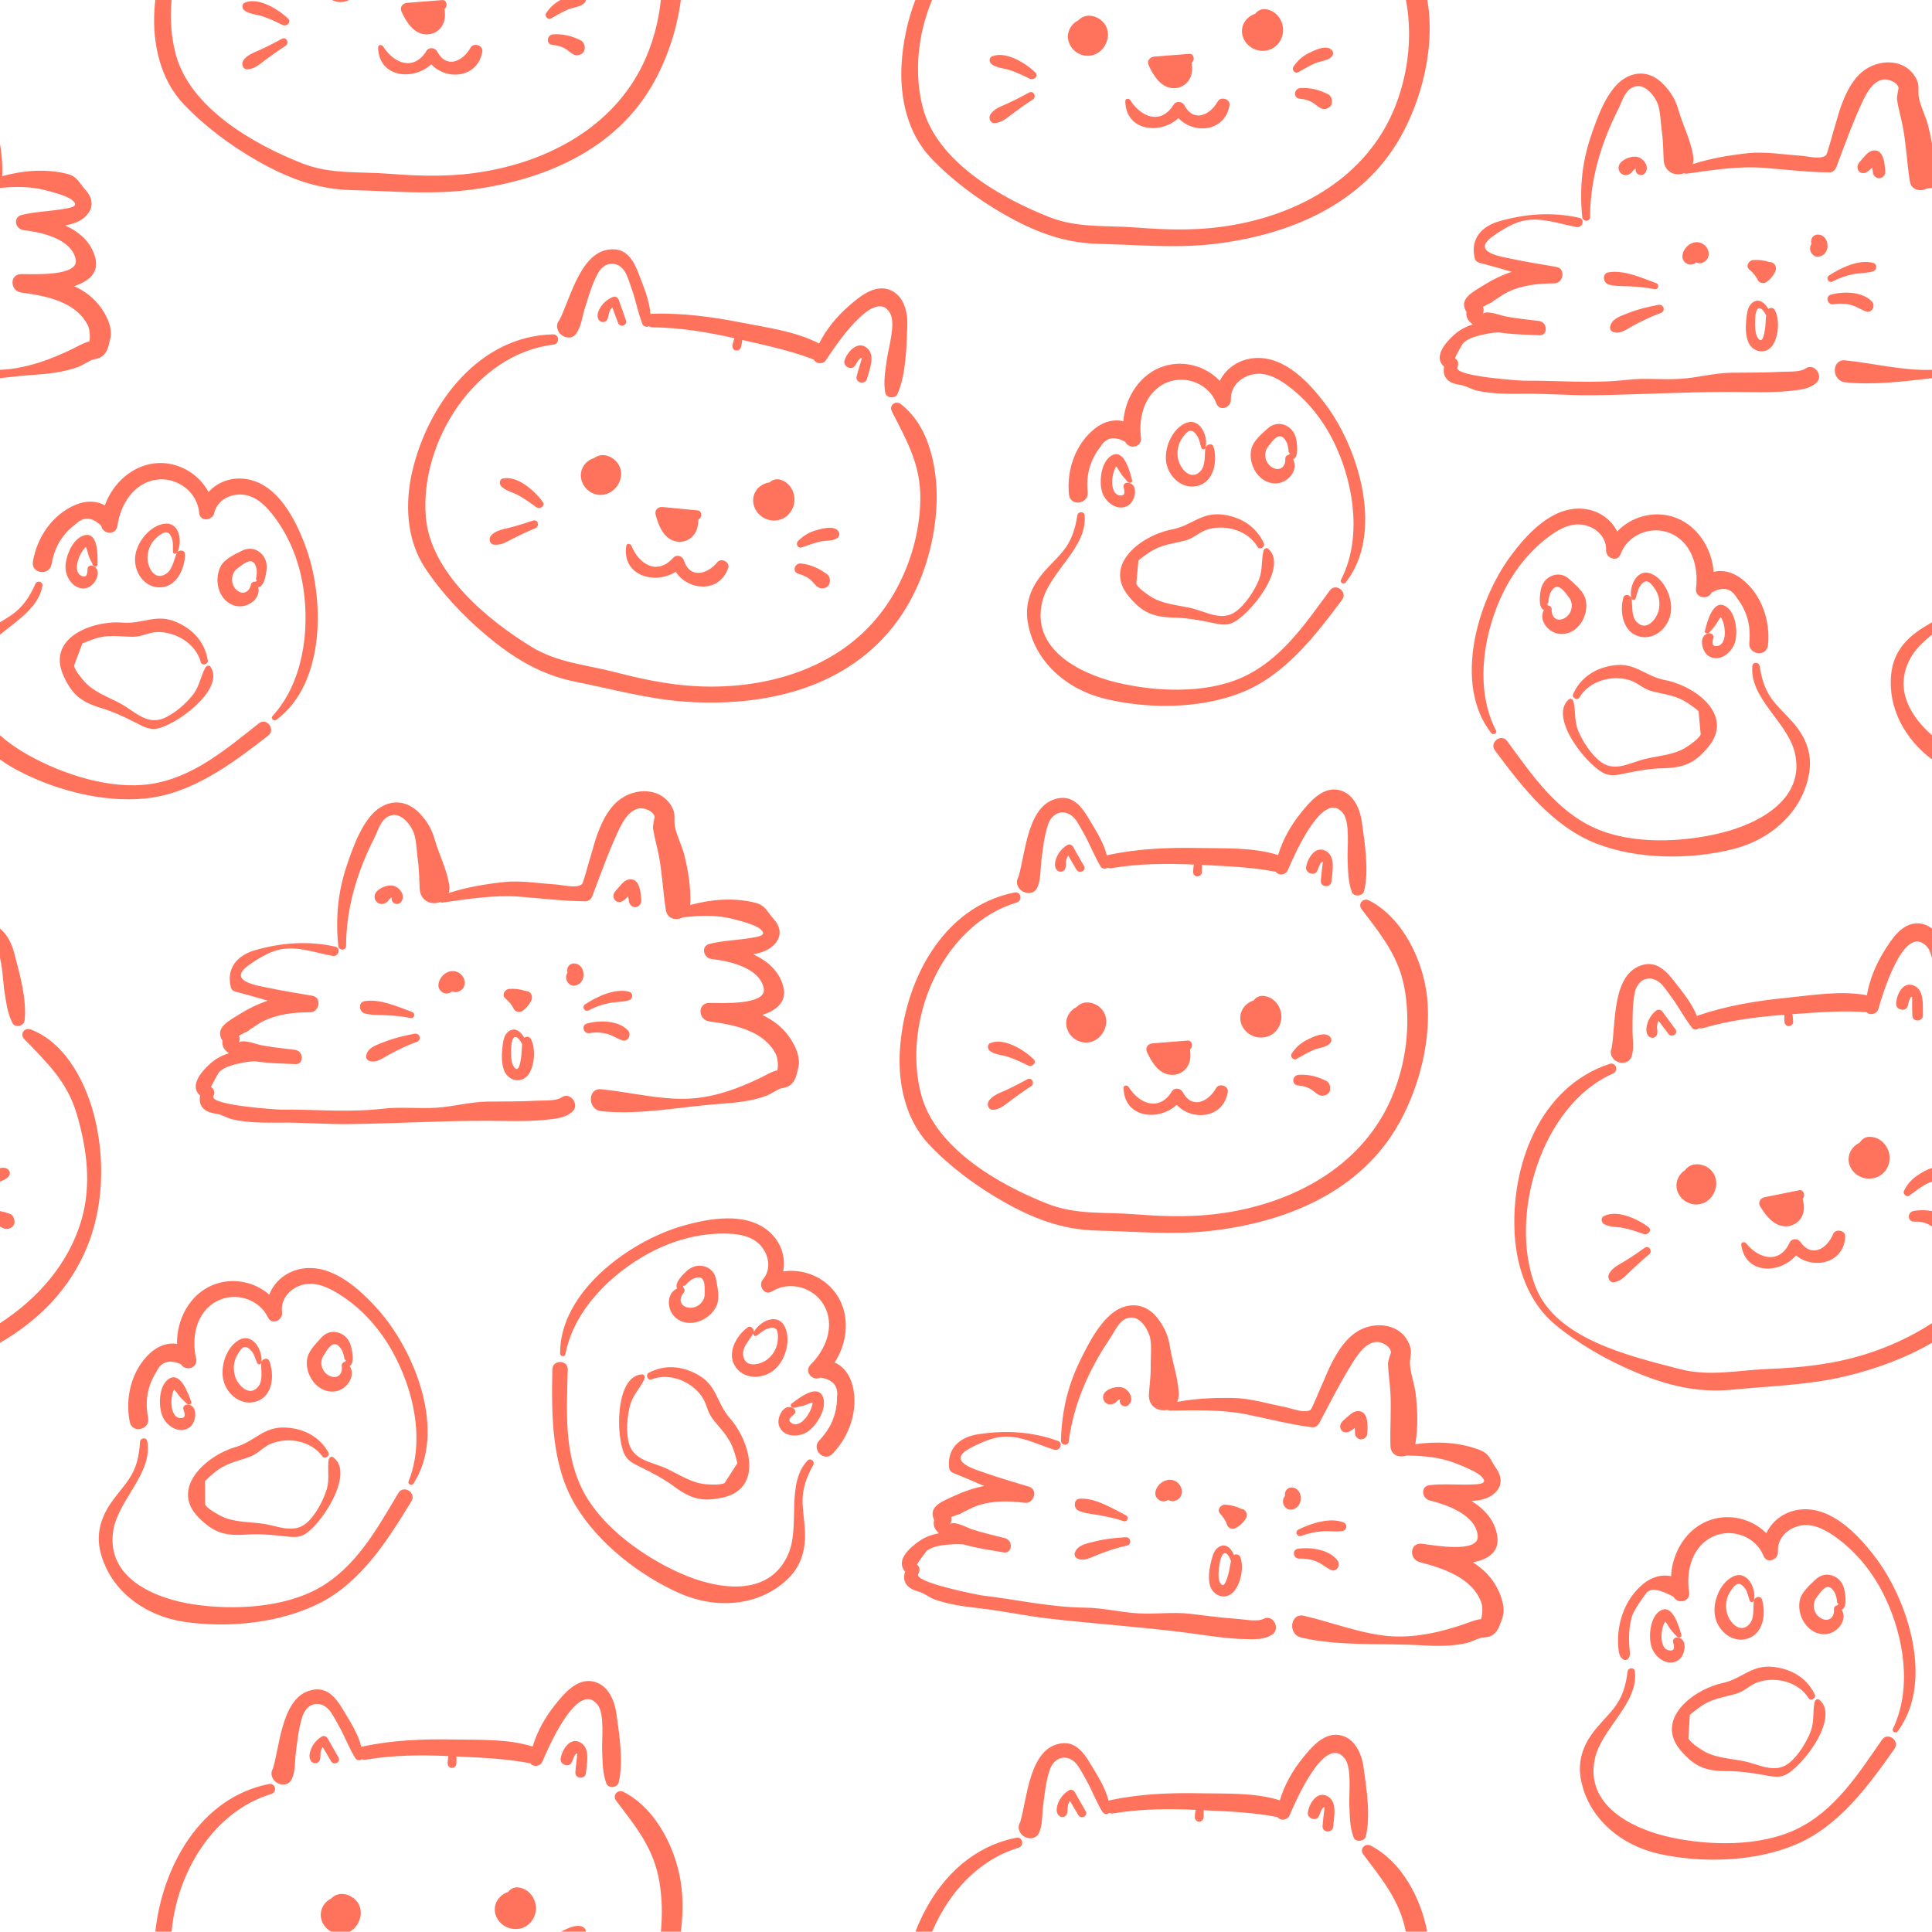 <?xml version="1.0" encoding="UTF-8" standalone="no"?>
<!DOCTYPE svg PUBLIC "-//W3C//DTD SVG 1.1//EN" "http://www.w3.org/Graphics/SVG/1.1/DTD/svg11.dtd">
<svg width="100%" height="100%" viewBox="0 0 1618 1618" version="1.1" xmlns="http://www.w3.org/2000/svg" xmlns:xlink="http://www.w3.org/1999/xlink" xml:space="preserve" xmlns:serif="http://www.serif.com/" style="fill-rule:evenodd;clip-rule:evenodd;stroke-linejoin:round;stroke-miterlimit:2;">
    <g transform="matrix(1,0,0,1,0,-1824.76)">
        <g transform="matrix(2,0,0,2,0,1822.5)">
            <g transform="matrix(1.618,0,0,-1.618,0,808.85)">
                <path d="M313.096,89.048C313.724,86.456 316.698,85.033 318.885,86.901C321.077,88.772 322.043,93.731 320.969,96.292C320.693,96.95 319.889,97.102 319.355,96.765C318.616,98.573 317.052,100.192 315.059,98.582C313.973,97.706 313.552,95.615 313.265,94.329C312.898,92.689 312.695,90.706 313.096,89.048ZM315.614,94.379C315.726,95.029 315.852,95.74 316.118,96.343C317.019,98.379 318.112,96.545 318.531,95.338C318.547,95.291 318.576,95.26 318.601,95.222C318.295,94.051 318.185,92.825 317.843,91.658C317.558,90.684 316.721,87.539 315.668,89.779C315.125,90.933 315.406,93.169 315.614,94.379ZM282.618,379.941C283.174,381.235 283.889,382.431 284.761,383.53C286.199,385.986 288.349,386.431 291.21,384.864C292.241,382.766 295.614,383.448 295.286,385.945C294.557,391.489 296.403,397.955 302.09,400.253C307.005,402.238 312.968,399.783 314.79,394.811C315.603,392.592 318.634,393.702 318.551,395.809C318.391,399.891 322.356,402.669 326.175,402.469C329.36,402.301 332.35,400.202 334.725,398.253C339.632,394.227 343.44,388.892 345.995,383.105C350.541,372.812 352.349,359.465 347.054,349.15C346.684,348.43 347.784,347.855 348.261,348.459C358.153,361.009 351.914,382.504 343.382,394.117C339.171,399.848 332.726,406.997 324.902,406.551C320.801,406.318 317.34,403.999 315.683,400.638C312.121,404.411 306.48,406.063 301.308,404.473C295.128,402.573 291.184,396.454 290.726,390.177C288.394,390.811 285.725,390.155 283.386,388.326C278.278,384.329 275.977,377.461 276.66,371.189C277,368.063 281.778,368.711 281.486,371.825C281.22,374.659 281.479,377.302 282.618,379.941ZM347.326,343.983C348.862,346.04 345.683,348.484 344.16,346.411C337.8,337.758 331.449,328.282 321.261,323.799C311.696,319.59 298.829,320.182 288.821,322.627C279.034,325.018 266.809,331.418 269.735,343.474C271.635,351.304 281.512,357.552 280.693,365.86C280.586,366.949 278.985,366.894 278.823,365.855C278.254,362.228 277.308,359.163 274.9,356.302C273.006,354.052 270.755,352.116 269.005,349.739C266.456,346.276 265.291,342.516 265.984,338.22C267.635,327.983 276.1,320.806 285.792,318.414C296.868,315.68 310.384,315.712 321.094,319.89C332.406,324.305 340.288,334.555 347.326,343.983ZM291.887,374.472C292.248,374.076 293.155,374.264 292.985,374.923C292.45,376.992 290.919,383.391 287.547,381.241C284.965,379.594 284.428,374.741 285.165,372.065C285.918,369.333 289.162,366.656 292.021,368.419C293.84,369.54 294.817,374.008 291.855,374.296C291.284,374.352 290.637,373.842 290.778,373.213C290.995,372.239 291.436,370.73 289.743,371.004C288.071,371.275 287.772,373.407 287.839,374.77C287.877,375.542 287.994,376.355 288.227,377.093C288.337,377.44 288.472,377.796 288.641,378.119C288.72,378.246 288.799,378.373 288.878,378.499C289.36,377.96 289.741,377.129 290.14,376.562C290.668,375.809 291.268,375.152 291.887,374.472ZM309.842,373.446C314.185,374.466 315.127,379.829 314.079,383.537C313.76,384.666 312.142,384.243 311.976,383.259C311.657,381.367 312.095,378.778 310.651,377.246C308.15,374.594 305.413,378 304.918,380.33C304.47,382.437 304.877,384.437 306.18,386.168C307.313,387.672 308.318,388.69 309.86,386.366C310.425,385.515 310.584,384.224 310.934,383.269C311.145,382.693 311.918,382.893 312.028,383.413C312.701,386.594 310.386,391.472 306.571,389.585C303.202,387.918 301.238,383.127 301.822,379.534C302.431,375.789 305.912,372.524 309.842,373.446ZM335.537,385.091C335.308,386.783 334.499,388.218 332.934,389.015C331.202,389.896 329.425,389.56 328.016,388.269C326.478,386.859 324.348,385.136 323.849,383.025C322.899,379.008 325.767,374.003 330.217,374.107C333.336,374.18 336.153,377.574 334.652,380.327C334.721,380.353 334.791,380.375 334.856,380.42C336.046,381.246 335.708,383.833 335.537,385.091ZM329.194,378.279C327.346,379.389 326.876,382.005 328.169,383.595C329.027,384.651 330.419,386.955 331.874,386.123C332.401,385.821 332.902,384.941 333.106,384.446C333.284,383.915 333.404,383.372 333.465,382.817C333.396,382.35 333.546,382.028 333.874,381.826C333.717,381.734 333.614,381.61 333.546,381.47C333.076,381.523 332.602,381.021 332.633,380.535C332.777,378.335 331.145,377.106 329.194,378.279ZM292.074,344.93C295.597,340.645 298.429,339.505 303.861,339.372C307.101,339.293 310.083,338.771 313.245,338.129C315.026,337.768 316.903,337.216 318.684,337.894C323.12,339.581 333.611,352.446 328.224,357.183C327.74,357.608 327.124,357.182 326.995,356.67C326.375,354.199 326.811,351.722 325.825,349.224C324.715,346.41 322.308,342.729 319.814,340.937C316.171,338.319 312.176,340.898 308.516,341.769C304.86,342.638 300.808,342.82 297.699,344.884C296.61,345.607 294.57,347.004 294.075,348.104C294.258,350.129 294.441,352.153 294.623,354.178C295.439,354.85 296.286,355.48 297.166,356.067C300.488,358.342 303.211,358.385 306.799,359.343C309.078,359.951 310.398,361.59 312.67,362.233C317.244,363.529 322.939,361.957 325.459,357.672C326.002,356.749 327.524,357.637 327.084,358.597C325.107,362.912 321.328,365.322 316.663,365.996C310.931,366.823 308.508,363.184 303.304,362.185C295.455,360.679 285.332,353.13 292.074,344.93ZM429.231,235.02C430.091,233.887 430.95,232.753 431.813,231.623C432.649,230.528 434.429,231.71 433.598,232.831C432.468,234.354 431.349,235.885 430.22,237.408C429.879,237.867 429.16,238.093 428.668,237.707C427.697,236.945 426.913,235.925 426.487,234.761C426.05,233.567 425.72,231.872 426.782,230.937C427.371,230.419 428.441,230.565 428.768,231.328C429.136,232.189 428.767,232.905 428.856,233.791C428.901,234.236 429.028,234.648 429.231,235.02ZM494.863,239.28C494.861,238.302 494.874,237.331 494.916,236.354C494.992,234.581 497.742,234.764 497.666,236.537C497.564,238.923 498.084,242.888 495.404,244.107C492.445,245.453 490.716,241.627 490.72,239.32C490.723,237.842 493.142,237.268 493.661,238.729C493.881,239.35 493.977,240.066 494.24,240.662C494.253,240.691 494.526,241.142 494.51,241.128C494.605,241.186 494.708,241.225 494.809,241.269C494.821,241.241 494.827,241.218 494.845,241.184C494.858,241 494.863,240.816 494.861,240.632C494.87,240.182 494.864,239.731 494.863,239.28ZM465.634,191.177C462.665,190.581 459.695,189.983 456.726,189.382C455.573,189.149 454.871,188.058 455.542,186.96C457.108,184.396 459.543,181.342 462.937,181.906C464.447,182.157 465.727,183.092 466.382,184.486C467.1,186.015 466.885,187.469 466.516,188.999C467.314,189.669 466.838,191.419 465.634,191.177ZM451.867,177.462C451.484,177.935 450.531,177.762 450.632,177.037C451.716,169.271 460.676,169.471 464.812,174.323C469.358,170.526 477.258,172.295 477.534,179.205C477.599,180.838 475.005,181.306 474.403,179.834C472.926,176.218 468.985,173.466 465.933,177.812C465.259,178.774 463.679,178.748 463.162,177.628C460.556,171.99 455.196,173.35 451.867,177.462ZM426.604,181.658C423.84,183.738 418.373,186.309 415.009,184.43C414.186,183.971 414.44,182.803 415.143,182.401C416.576,181.581 418.388,181.757 419.983,181.448C421.815,181.094 423.628,180.463 425.386,179.841C426.454,179.464 427.701,180.833 426.604,181.658ZM425.64,176.273C423.973,175.087 422.307,173.949 420.567,172.872C419.044,171.93 417.111,171.1 416.357,169.391C415.964,168.501 416.59,167.188 417.706,167.364C419.541,167.654 420.69,169.016 421.982,170.259C423.54,171.759 425.128,173.191 426.792,174.571C427.789,175.398 426.739,177.055 425.64,176.273ZM440.816,187.84C443.85,189.05 445.188,193.163 443.251,195.848C442.3,197.166 440.658,197.94 439.04,197.899C437.741,197.866 436.716,197.247 436.024,196.31C434.592,195.449 433.668,193.567 433.888,191.882C434.308,188.654 437.81,186.642 440.816,187.84ZM483.588,204.986C482.646,204.925 481.793,204.342 481.344,203.528C479.903,202.863 478.752,201.533 478.483,199.943C478.005,197.132 480.196,194.619 482.935,194.239C486.185,193.787 488.878,196.067 489.022,199.335C489.156,202.353 486.668,205.186 483.588,204.986ZM483.513,199.878C483.508,199.876 483.502,199.874 483.497,199.872C483.527,199.894 483.55,199.923 483.584,199.942C483.547,199.912 483.532,199.896 483.513,199.878ZM483.14,199.32C483.141,199.323 483.141,199.324 483.142,199.327C483.144,199.322 483.147,199.314 483.149,199.308C483.151,199.072 483.145,199.184 483.14,199.32ZM16.582,360.694C17.463,361.794 18.469,362.757 19.603,363.584C21.642,365.57 23.832,365.427 26.174,363.156C26.61,360.859 30.044,360.621 30.391,363.115C31.161,368.654 34.66,374.396 40.753,375.099C46.018,375.707 51.115,371.755 51.549,366.478C51.743,364.123 54.961,364.387 55.441,366.44C56.371,370.418 60.932,372.043 64.56,370.834C67.586,369.826 69.911,367.007 71.683,364.498C75.343,359.312 77.595,353.156 78.521,346.899C80.167,335.767 78.363,322.42 70.516,313.884C69.969,313.288 70.876,312.441 71.496,312.897C84.369,322.365 84.067,344.746 78.929,358.209C76.393,364.853 72.08,373.458 64.419,375.108C60.403,375.973 56.451,374.657 53.959,371.858C51.529,376.442 46.53,379.533 41.121,379.375C34.659,379.187 29.23,374.336 27.12,368.407C25.04,369.637 22.293,369.715 19.552,368.573C13.565,366.078 9.521,360.068 8.513,353.84C8.01,350.736 12.788,350.092 13.334,353.171C13.831,355.974 14.783,358.453 16.582,360.694ZM24.064,352.959C24.307,352.48 25.232,352.421 25.243,353.101C25.277,355.238 25.502,361.813 21.68,360.637C18.752,359.736 16.944,355.2 16.944,352.424C16.944,349.591 19.36,346.148 22.584,347.087C24.636,347.685 26.765,351.732 23.986,352.798C23.451,353.003 22.692,352.683 22.66,352.039C22.611,351.043 22.635,349.471 21.075,350.185C19.536,350.89 19.814,353.026 20.241,354.322C20.483,355.056 20.812,355.808 21.233,356.458C21.43,356.763 21.655,357.071 21.904,357.337C22.014,357.438 22.124,357.539 22.234,357.641C22.555,356.993 22.702,356.09 22.935,355.437C23.245,354.571 23.648,353.778 24.064,352.959ZM41.101,347.197C45.559,347.026 47.892,351.946 47.868,355.798C47.86,356.972 46.188,356.994 45.766,356.09C44.955,354.35 44.69,351.738 42.89,350.645C39.775,348.753 38.042,352.764 38.184,355.142C38.312,357.292 39.235,359.113 40.952,360.435C42.444,361.584 43.683,362.298 44.553,359.647C44.871,358.677 44.681,357.389 44.765,356.376C44.815,355.765 45.613,355.752 45.857,356.224C47.352,359.112 46.416,364.43 42.238,363.625C38.547,362.913 35.379,358.816 34.988,355.197C34.579,351.426 37.067,347.352 41.101,347.197ZM68.967,351.593C69.196,353.285 68.797,354.883 67.5,356.067C66.065,357.378 64.262,357.526 62.56,356.656C60.704,355.706 58.192,354.61 57.15,352.708C55.167,349.088 56.601,343.501 60.919,342.418C63.944,341.659 67.563,344.183 66.848,347.236C66.921,347.243 66.994,347.245 67.069,347.271C68.436,347.751 68.797,350.335 68.967,351.593ZM61.041,346.712C59.555,348.273 59.797,350.92 61.466,352.109C62.574,352.899 64.528,354.751 65.71,353.561C66.137,353.131 66.387,352.149 66.452,351.618C66.483,351.059 66.454,350.503 66.365,349.952C66.174,349.519 66.233,349.17 66.496,348.887C66.32,348.841 66.187,348.749 66.085,348.631C65.646,348.807 65.055,348.449 64.957,347.973C64.51,345.813 62.61,345.063 61.041,346.712ZM16.392,324.43C18.65,319.362 21.077,317.51 26.278,315.938C29.381,315 32.117,313.705 34.994,312.246C36.615,311.424 38.278,310.393 40.175,310.573C44.899,311.02 58.432,320.634 54.498,326.632C54.145,327.171 53.438,326.924 53.177,326.464C51.923,324.247 51.684,321.744 50.071,319.598C48.253,317.18 44.953,314.271 42.073,313.206C37.865,311.651 34.7,315.199 31.402,317.011C28.109,318.821 24.251,320.074 21.803,322.889C20.945,323.875 19.35,325.765 19.165,326.956C19.879,328.86 20.593,330.764 21.308,332.667C22.273,333.098 23.257,333.48 24.261,333.812C28.069,335.122 30.705,334.44 34.418,334.41C36.777,334.39 38.486,335.619 40.847,335.636C45.6,335.669 50.672,332.64 51.963,327.839C52.241,326.805 53.944,327.256 53.776,328.299C53.017,332.984 50.014,336.312 45.696,338.201C40.39,340.523 37.087,337.658 31.805,338.079C23.838,338.713 12.073,334.126 16.392,324.43ZM263.478,269.775C263.51,269.716 263.542,269.656 263.574,269.597C264.475,267.926 267.368,267.401 268.36,269.341C269.413,271.4 269.191,273.965 269.479,276.241C269.875,279.374 270.216,282.783 271.217,285.772C272.496,289.597 276.416,290.084 278.643,286.685C279.353,285.602 279.968,284.437 280.603,283.31C282.145,280.575 283.243,277.555 284.885,274.902C285.244,274.321 286.166,274.222 286.596,274.667C286.893,274.53 287.245,274.473 287.647,274.539C294.729,275.716 301.853,275.785 309.003,275.455C308.99,275.419 308.962,275.39 308.954,275.351C308.836,274.769 308.817,274.171 308.775,273.579C308.733,272.99 309.239,272.398 309.841,272.392C310.444,272.387 311.004,272.827 311.027,273.458C311.049,274.052 311.1,274.647 311.046,275.239C311.042,275.282 311.015,275.321 311.003,275.363C317.422,275.048 323.875,274.82 330.187,273.586C330.813,272.593 332.724,272.699 333.274,273.98C334.4,276.605 342.292,295.454 347.565,288.764C349.474,286.342 348.622,279.662 348.766,276.613C348.902,273.698 348.85,271.104 349.854,268.367C350.359,266.99 352.696,267.234 353.032,268.611C354.334,273.945 353.199,281.12 352.43,286.555C351.926,290.113 350.084,294.249 346.058,294.832C342.034,295.416 338.844,291.546 336.609,288.765C334.052,285.584 331.953,281.87 330.773,277.922C324.325,279.971 316.858,279.616 310.209,279.749C302.353,279.905 294.602,279.587 286.896,277.968C286.732,277.933 286.59,277.879 286.458,277.817C285.599,281.289 283.417,284.589 281.647,287.558C280.033,290.264 277.902,293.104 274.36,292.681C265.885,291.669 265.462,278.505 263.57,272.254C263.129,271.529 263.022,270.621 263.478,269.775ZM276.455,277.788C277.174,276.561 277.89,275.333 278.612,274.107C279.312,272.92 281.221,273.882 280.529,275.094C279.589,276.741 278.661,278.394 277.721,280.041C277.438,280.538 276.751,280.848 276.216,280.523C275.161,279.883 274.261,278.963 273.699,277.859C273.122,276.726 272.593,275.082 273.536,274.027C274.059,273.443 275.139,273.46 275.554,274.178C276.023,274.989 275.741,275.744 275.935,276.613C276.033,277.05 276.208,277.444 276.455,277.788ZM342.126,274.182C342.006,273.212 341.903,272.246 341.829,271.271C341.692,269.501 344.445,269.355 344.581,271.124C344.765,273.505 345.754,277.38 343.239,278.91C340.462,280.6 338.288,277.008 338.017,274.716C337.843,273.249 340.177,272.39 340.866,273.779C341.159,274.369 341.339,275.069 341.672,275.628C341.689,275.656 342.013,276.07 341.996,276.059C342.097,276.106 342.204,276.132 342.309,276.164C342.318,276.134 342.321,276.111 342.335,276.074C342.325,275.89 342.309,275.707 342.285,275.524C342.24,275.076 342.181,274.629 342.126,274.182ZM369.347,240.995C368.402,250.353 363.224,261.573 354.323,266.177C352.805,266.963 351.317,265.321 352.378,263.917C357.55,257.064 362.147,251.627 363.595,242.821C365.108,233.617 363.833,223.796 360.184,215.216C352.931,198.162 336.349,188.743 318.831,185.635C310.276,184.116 302.285,184.279 293.698,184.957C285.999,185.566 278.528,184.754 271.178,187.64C258.552,192.596 242.077,201.988 238.384,215.976C233.391,234.889 243.677,259.754 263.111,265.641C264.726,266.131 264.244,268.576 262.543,268.237C243.823,264.503 233.907,245.027 232.879,227.18C232.383,218.559 234.413,209.34 240.486,202.944C245.862,197.28 252.584,192.288 259.348,188.416C267.263,183.884 274.904,180.923 284.076,180.726C293.82,180.518 303.482,179.562 313.208,180.649C332.719,182.831 352.278,190.713 362.222,208.761C367.446,218.241 370.427,230.289 369.347,240.995ZM307.363,229.913C304.343,229.676 301.323,229.436 298.304,229.194C297.131,229.1 296.304,228.101 296.839,226.931C298.088,224.198 300.14,220.876 303.577,221.03C305.106,221.099 306.489,221.875 307.306,223.181C308.201,224.613 308.161,226.082 307.978,227.645C308.85,228.216 308.586,230.009 307.363,229.913ZM292.056,217.939C291.732,218.455 290.765,218.397 290.779,217.666C290.928,209.826 299.848,208.954 304.534,213.278C308.594,208.965 316.649,209.778 317.748,216.605C318.007,218.219 315.487,218.993 314.714,217.604C312.816,214.19 308.574,211.928 306.064,216.608C305.508,217.643 303.937,217.806 303.29,216.756C300.029,211.469 294.87,213.46 292.056,217.939ZM267.475,225.122C264.979,227.517 259.858,230.722 256.294,229.259C255.422,228.901 255.535,227.711 256.185,227.228C257.51,226.243 259.329,226.201 260.876,225.705C262.652,225.134 264.378,224.291 266.048,223.464C267.064,222.961 268.466,224.172 267.475,225.122ZM265.875,219.89C264.078,218.912 262.288,217.981 260.432,217.12C258.808,216.367 256.789,215.773 255.836,214.166C255.34,213.329 255.805,211.951 256.933,211.993C258.79,212.062 260.094,213.277 261.525,214.357C263.251,215.659 264.998,216.892 266.816,218.063C267.904,218.765 267.06,220.535 265.875,219.89ZM335.554,225.164C336.931,225.974 338.367,226.765 339.819,227.434C341.167,228.054 343.09,228.07 344.145,229.121C344.885,229.859 344.565,230.863 343.695,231.284C342.171,232.023 339.822,230.86 338.407,230.176C336.678,229.342 335.356,228.161 334.29,226.57C333.764,225.784 334.695,224.658 335.554,225.164ZM335.958,218.293C337.244,218.191 338.384,217.873 339.474,217.168C340.6,216.439 341.39,215.289 342.886,215.73C343.608,215.943 344.221,216.532 344.243,217.327C344.245,217.41 344.248,217.492 344.25,217.575C344.269,218.255 343.959,219.092 343.315,219.427C341.09,220.586 338.625,221.215 336.105,221.045C334.381,220.929 334.14,218.437 335.958,218.293ZM282.323,229.563C285.48,230.402 287.299,234.326 285.697,237.223C284.91,238.645 283.372,239.61 281.761,239.762C280.467,239.885 279.375,239.392 278.577,238.545C277.052,237.861 275.911,236.103 275.927,234.403C275.959,231.148 279.196,228.732 282.323,229.563ZM326.836,241.479C325.894,241.531 324.978,241.054 324.434,240.3C322.924,239.812 321.623,238.628 321.165,237.082C320.356,234.348 322.231,231.592 324.905,230.887C328.077,230.051 331.023,231.993 331.557,235.22C332.05,238.201 329.918,241.31 326.836,241.479ZM326.152,236.417C326.147,236.415 326.141,236.414 326.135,236.413C326.168,236.431 326.194,236.457 326.23,236.472C326.19,236.447 326.173,236.433 326.152,236.417ZM325.715,235.908C325.716,235.91 325.717,235.911 325.718,235.914C325.72,235.909 325.722,235.9 325.723,235.894C325.697,235.659 325.704,235.772 325.715,235.908ZM422.565,81.459C423.086,82.768 424.853,85.294 425.696,86.416C427.067,88.91 430.194,87.466 433.097,85.978C434.184,83.908 437.537,84.681 437.142,87.169C436.263,92.691 437.934,99.204 443.557,101.655C448.416,103.772 454.443,101.479 456.399,96.558C457.271,94.362 460.271,95.553 460.132,97.657C459.861,101.733 463.749,104.618 467.572,104.521C470.761,104.44 473.807,102.422 476.234,100.538C481.248,96.647 485.198,91.416 487.909,85.7C492.731,75.533 494.899,62.241 489.885,51.786C489.535,51.057 490.65,50.511 491.11,51.128C500.66,63.94 493.842,85.259 484.999,96.637C480.635,102.252 473.999,109.225 466.19,108.568C462.096,108.223 458.7,105.812 457.134,102.408C453.472,106.083 447.788,107.581 442.661,105.852C436.535,103.786 432.757,97.563 432.469,91.276C430.121,91.846 427.471,91.118 425.182,89.226C420.184,85.093 418.069,78.165 418.921,71.914C419.346,68.798 422.159,68.833 421.782,71.938C421.44,74.763 421.498,78.791 422.565,81.459ZM490.297,46.628C491.777,48.726 488.533,51.084 487.066,48.97C480.943,40.148 474.85,30.504 464.787,25.747C455.339,21.281 442.461,21.525 432.391,23.698C422.542,25.824 410.149,31.891 412.748,44.022C414.436,51.901 424.141,58.414 423.097,66.697C422.96,67.782 421.362,67.684 421.228,66.641C420.757,62.999 419.895,59.91 417.564,56.985C415.732,54.685 413.534,52.689 411.849,50.265C409.395,46.735 408.332,42.944 409.14,38.669C411.068,28.48 419.723,21.535 429.477,19.405C440.623,16.972 454.133,17.369 464.725,21.836C475.914,26.554 483.516,37.013 490.297,46.628ZM434.054,75.608C434.426,75.221 435.328,75.434 435.14,76.088C434.549,78.142 432.846,84.497 429.533,82.257C426.996,80.541 426.59,75.674 427.4,73.019C428.226,70.309 431.542,67.721 434.352,69.56C436.14,70.73 436.996,75.223 434.027,75.431C433.455,75.471 432.822,74.944 432.979,74.319C433.223,73.352 433.705,71.855 432.004,72.083C430.326,72.309 429.97,74.432 430,75.796C430.016,76.57 430.112,77.385 430.325,78.129C430.425,78.479 430.55,78.838 430.71,79.165C430.786,79.295 430.862,79.424 430.938,79.553C431.434,79.027 431.838,78.206 432.251,77.649C432.8,76.911 433.417,76.271 434.054,75.608ZM452.03,75.068C456.345,76.205 457.141,81.591 455.993,85.269C455.643,86.39 454.038,85.922 453.898,84.935C453.63,83.034 454.139,80.459 452.736,78.888C450.308,76.169 447.48,79.5 446.922,81.816C446.417,83.91 446.77,85.92 448.026,87.686C449.118,89.22 450.094,90.265 451.7,87.983C452.287,87.148 452.481,85.861 452.857,84.916C453.083,84.346 453.85,84.566 453.946,85.09C454.533,88.288 452.087,93.102 448.325,91.112C445.002,89.355 443.168,84.512 443.849,80.936C444.559,77.21 448.127,74.039 452.03,75.068ZM477.401,87.403C477.126,89.088 476.279,90.501 474.693,91.255C472.938,92.089 471.17,91.705 469.797,90.376C468.298,88.925 466.215,87.145 465.773,85.022C464.932,80.98 467.934,76.055 472.38,76.279C475.496,76.436 478.22,79.905 476.646,82.617C476.714,82.645 476.783,82.668 476.847,82.715C478.014,83.573 477.606,86.15 477.401,87.403ZM471.244,80.421C469.367,81.481 468.827,84.083 470.076,85.708C470.906,86.787 472.234,89.128 473.712,88.335C474.246,88.048 474.772,87.182 474.988,86.692C475.181,86.167 475.315,85.627 475.392,85.074C475.335,84.604 475.494,84.287 475.827,84.094C475.673,83.998 475.573,83.871 475.509,83.729C475.037,83.769 474.577,83.255 474.622,82.77C474.824,80.574 473.226,79.302 471.244,80.421ZM435.039,46.082C438.677,41.893 441.539,40.83 446.973,40.844C450.214,40.852 453.209,40.411 456.387,39.856C458.177,39.543 460.068,39.042 461.83,39.767C466.218,41.573 476.358,54.717 470.845,59.307C470.349,59.719 469.745,59.277 469.63,58.761C469.078,56.274 469.58,53.81 468.662,51.286C467.629,48.443 465.321,44.698 462.877,42.839C459.306,40.124 455.243,42.594 451.561,43.366C447.883,44.136 443.827,44.209 440.664,46.187C439.556,46.88 437.479,48.222 436.954,49.308C437.082,51.337 437.21,53.366 437.337,55.395C438.135,56.089 438.965,56.741 439.828,57.352C443.088,59.716 445.809,59.833 449.369,60.887C451.631,61.557 452.907,63.23 455.16,63.935C459.698,65.354 465.432,63.937 468.067,59.721C468.635,58.813 470.133,59.742 469.667,60.69C467.575,64.95 463.731,67.257 459.05,67.804C453.298,68.477 450.974,64.773 445.799,63.634C437.994,61.917 428.079,54.096 435.039,46.082ZM144.295,414.022C144.316,413.958 144.337,413.893 144.359,413.829C144.954,412.028 147.712,411.006 149.026,412.743C150.422,414.587 150.652,417.151 151.332,419.342C152.268,422.358 153.198,425.656 154.704,428.425C156.632,431.968 160.576,431.764 162.177,428.028C162.687,426.838 163.089,425.583 163.518,424.363C164.56,421.401 165.114,418.236 166.268,415.337C166.521,414.703 167.411,414.444 167.912,414.807C168.18,414.621 168.517,414.503 168.924,414.499C176.103,414.422 183.13,413.248 190.113,411.677C190.093,411.643 190.062,411.62 190.047,411.582C189.829,411.03 189.706,410.444 189.561,409.868C189.417,409.296 189.812,408.625 190.404,408.514C190.997,408.404 191.625,408.739 191.758,409.357C191.883,409.938 192.037,410.515 192.087,411.108C192.091,411.151 192.071,411.193 192.066,411.237C198.332,409.808 204.646,408.458 210.646,406.142C211.09,405.055 212.99,404.826 213.754,405.992C215.321,408.38 226.379,425.563 230.405,418.057C231.862,415.339 229.859,408.91 229.468,405.883C229.094,402.989 228.59,400.443 229.102,397.573C229.359,396.129 231.703,395.962 232.274,397.259C234.486,402.285 234.62,409.547 234.81,415.033C234.934,418.625 233.842,423.019 229.979,424.295C226.118,425.571 222.303,422.316 219.617,419.968C216.545,417.282 213.83,413.99 211.98,410.309C205.988,413.451 198.573,414.404 192.049,415.694C184.341,417.218 176.653,418.256 168.783,418.005C168.616,418 168.466,417.971 168.325,417.933C168.085,421.501 166.512,425.132 165.286,428.364C164.17,431.31 162.566,434.478 159.005,434.679C150.483,435.16 147.771,422.272 144.817,416.446C144.258,415.809 143.993,414.934 144.295,414.022ZM158.47,419.649C158.964,418.316 159.455,416.981 159.953,415.649C160.435,414.358 162.481,414.972 162.012,416.286C161.374,418.072 160.748,419.862 160.11,421.647C159.918,422.185 159.295,422.611 158.712,422.384C157.561,421.938 156.515,421.189 155.769,420.199C155.004,419.184 154.195,417.658 154.94,416.455C155.353,415.788 156.419,415.617 156.954,416.252C157.557,416.969 157.411,417.761 157.754,418.583C157.926,418.996 158.167,419.353 158.47,419.649ZM222.506,404.647C222.219,403.712 221.95,402.779 221.706,401.832C221.263,400.113 223.948,399.489 224.391,401.207C224.986,403.52 226.637,407.163 224.427,409.108C221.987,411.257 219.22,408.099 218.553,405.89C218.126,404.475 220.275,403.222 221.195,404.47C221.586,404.999 221.886,405.657 222.312,406.15C222.333,406.175 222.724,406.526 222.705,406.518C222.813,406.546 222.923,406.553 223.032,406.566C223.036,406.535 223.035,406.512 223.042,406.474C223,406.294 222.952,406.117 222.897,405.941C222.774,405.507 222.638,405.077 222.506,404.647ZM242.286,366.947C242.988,376.327 241.082,388.552 233.121,394.638C231.763,395.676 230.012,394.319 230.811,392.751C234.709,385.102 238.288,378.946 238.178,370.022C238.062,360.696 235.095,351.247 230.006,343.436C219.889,327.907 201.92,321.524 184.128,321.518C175.439,321.515 167.599,323.068 159.261,325.234C151.787,327.176 144.289,327.68 137.554,331.803C125.986,338.885 111.401,351.006 110.204,365.423C108.585,384.917 123.05,407.607 143.213,410.016C144.889,410.216 144.84,412.708 143.106,412.67C124.022,412.258 110.862,394.809 106.738,377.416C104.745,369.013 105.137,359.582 110.001,352.224C114.307,345.71 120.056,339.622 126.041,334.629C133.045,328.786 140.052,324.539 149.049,322.746C158.608,320.841 167.955,318.215 177.721,317.59C197.314,316.336 217.948,320.686 230.887,336.724C237.683,345.148 241.483,356.217 242.286,366.947ZM180.556,367.118C177.541,367.411 174.526,367.702 171.511,367.99C170.34,368.102 169.351,367.263 169.674,366.017C170.427,363.108 171.868,359.479 175.28,359.031C176.797,358.832 178.294,359.355 179.326,360.499C180.458,361.753 180.674,363.207 180.767,364.778C181.724,365.187 181.777,367 180.556,367.118ZM163.396,357.997C163.167,358.561 162.205,358.673 162.091,357.95C160.87,350.204 169.501,347.791 174.869,351.231C178.115,346.276 186.189,345.672 188.461,352.203C188.998,353.747 186.652,354.949 185.649,353.715C183.184,350.685 178.613,349.198 176.957,354.243C176.591,355.359 175.072,355.794 174.251,354.873C170.119,350.236 165.386,353.095 163.396,357.997ZM140.444,369.356C138.404,372.15 133.921,376.198 130.155,375.379C129.234,375.179 129.139,373.988 129.694,373.398C130.827,372.197 132.612,371.839 134.048,371.08C135.697,370.209 137.249,369.077 138.75,367.972C139.663,367.3 141.254,368.248 140.444,369.356ZM137.956,364.484C136.016,363.834 134.092,363.229 132.114,362.705C130.383,362.246 128.291,362.013 127.073,360.597C126.439,359.86 126.656,358.422 127.775,358.266C129.615,358.01 131.111,358.979 132.708,359.793C134.634,360.775 136.57,361.684 138.564,362.521C139.758,363.022 139.235,364.912 137.956,364.484ZM207.488,357.526C208.985,358.083 210.536,358.612 212.083,359.017C213.518,359.392 215.414,359.073 216.636,359.924C217.494,360.521 217.354,361.566 216.571,362.133C215.199,363.126 212.683,362.39 211.17,361.964C209.323,361.443 207.815,360.511 206.488,359.131C205.833,358.449 206.553,357.178 207.488,357.526ZM206.687,350.689C207.936,350.365 209.003,349.853 209.953,348.968C210.935,348.055 211.512,346.784 213.062,346.958C213.81,347.041 214.516,347.515 214.677,348.294C214.693,348.375 214.71,348.456 214.727,348.537C214.864,349.203 214.705,350.081 214.129,350.524C212.141,352.053 209.823,353.102 207.312,353.374C205.594,353.56 204.922,351.148 206.687,350.689ZM155.839,371.14C159.094,371.416 161.57,374.962 160.497,378.094C159.97,379.631 158.624,380.85 157.065,381.281C155.811,381.627 154.651,381.332 153.717,380.637C152.096,380.23 150.665,378.697 150.385,377.021C149.849,373.81 152.615,370.867 155.839,371.14ZM201.748,375.111C200.829,375.327 199.844,375.017 199.177,374.369C197.605,374.152 196.118,373.213 195.397,371.771C194.124,369.219 195.489,366.178 197.999,365.018C200.977,363.642 204.217,365.04 205.305,368.125C206.31,370.974 204.753,374.408 201.748,375.111ZM200.192,370.246C200.186,370.245 200.18,370.245 200.174,370.245C200.21,370.257 200.24,370.278 200.278,370.286C200.234,370.269 200.215,370.258 200.192,370.246ZM199.672,369.821C199.674,369.823 199.675,369.824 199.677,369.826C199.677,369.821 199.678,369.812 199.678,369.806C199.611,369.579 199.638,369.689 199.672,369.821ZM451.591,340.956C451.034,342.251 450.32,343.447 449.447,344.546C448.009,347.002 445.86,347.447 442.998,345.88C441.967,343.782 438.594,344.464 438.923,346.961C439.652,352.505 437.806,358.971 432.118,361.268C427.204,363.254 421.241,360.799 419.419,355.826C418.606,353.608 415.575,354.718 415.657,356.824C415.818,360.906 411.853,363.685 408.034,363.484C404.849,363.317 401.858,361.217 399.483,359.269C394.576,355.243 390.769,349.907 388.214,344.121C383.668,333.827 381.86,320.481 387.155,310.166C387.525,309.446 386.424,308.871 385.948,309.475C376.055,322.024 382.295,343.52 390.827,355.133C395.037,360.864 401.482,368.013 409.306,367.567C413.408,367.333 416.868,365.015 418.526,361.654C422.087,365.427 427.729,367.078 432.9,365.488C439.08,363.589 443.024,357.47 443.483,351.193C445.814,351.826 448.483,351.171 450.822,349.341C455.931,345.345 458.232,338.476 457.549,332.205C457.208,329.079 452.431,329.727 452.723,332.841C452.989,335.675 452.73,338.318 451.591,340.956ZM386.883,304.999C385.347,307.055 388.526,309.5 390.049,307.427C396.408,298.774 402.76,289.298 412.948,284.815C422.513,280.606 435.38,281.197 445.388,283.642C455.175,286.034 467.4,292.434 464.474,304.49C462.574,312.32 452.696,318.568 453.516,326.876C453.623,327.965 455.223,327.91 455.386,326.871C455.954,323.244 456.9,320.179 459.309,317.318C461.203,315.068 463.454,313.132 465.203,310.755C467.752,307.292 468.918,303.531 468.225,299.236C466.573,288.998 458.109,281.822 448.417,279.43C437.341,276.696 423.825,276.727 413.115,280.906C401.803,285.32 393.921,295.57 386.883,304.999ZM442.322,335.488C441.961,335.091 441.053,335.28 441.224,335.939C441.758,338.008 443.289,344.407 446.662,342.257C449.244,340.61 449.781,335.756 449.044,333.08C448.291,330.349 445.047,327.672 442.188,329.435C440.369,330.556 439.392,335.024 442.354,335.312C442.924,335.368 443.572,334.858 443.431,334.229C443.213,333.255 442.772,331.746 444.466,332.02C446.137,332.29 446.436,334.423 446.37,335.786C446.332,336.558 446.214,337.371 445.981,338.109C445.872,338.456 445.737,338.812 445.568,339.134C445.489,339.261 445.409,339.388 445.33,339.515C444.849,338.976 444.467,338.145 444.069,337.577C443.54,336.825 442.941,336.168 442.322,335.488ZM424.366,334.462C420.023,335.482 419.081,340.845 420.129,344.552C420.449,345.682 422.066,345.259 422.232,344.275C422.552,342.382 422.113,339.794 423.558,338.262C426.058,335.61 428.795,339.016 429.29,341.346C429.738,343.453 429.332,345.453 428.028,347.184C426.895,348.688 425.891,349.706 424.348,347.382C423.784,346.531 423.624,345.24 423.274,344.284C423.063,343.709 422.291,343.908 422.181,344.429C421.507,347.61 423.823,352.488 427.637,350.601C431.006,348.934 432.971,344.142 432.386,340.549C431.778,336.805 428.297,333.54 424.366,334.462ZM399.353,341.436C399.418,341.39 399.487,341.369 399.556,341.343C398.056,338.59 400.873,335.195 403.991,335.123C408.442,335.019 411.309,340.024 410.36,344.041C409.861,346.152 407.73,347.875 406.193,349.284C404.784,350.576 403.007,350.912 401.275,350.03C399.709,349.234 398.901,347.799 398.672,346.107C398.501,344.849 398.162,342.262 399.353,341.436ZM401.575,341.551C401.607,342.036 401.133,342.539 400.663,342.485C400.595,342.626 400.491,342.75 400.334,342.841C400.662,343.044 400.813,343.365 400.743,343.833C400.804,344.388 400.924,344.931 401.103,345.462C401.306,345.957 401.808,346.837 402.335,347.138C403.79,347.971 405.181,345.667 406.039,344.611C407.332,343.021 406.862,340.405 405.015,339.294C403.064,338.122 401.432,339.35 401.575,341.551ZM442.135,305.946C438.612,301.661 435.78,300.52 430.347,300.387C427.107,300.308 424.125,299.786 420.963,299.145C419.183,298.784 417.305,298.232 415.524,298.909C411.089,300.596 400.598,313.461 405.985,318.198C406.469,318.624 407.085,318.198 407.213,317.685C407.833,315.215 407.398,312.737 408.383,310.24C409.493,307.426 411.901,303.744 414.395,301.952C418.038,299.335 422.032,301.914 425.693,302.784C429.348,303.654 433.4,303.836 436.51,305.899C437.598,306.622 439.638,308.02 440.133,309.119C439.951,311.144 439.768,313.169 439.586,315.194C438.77,315.866 437.922,316.496 437.043,317.083C433.72,319.358 430.998,319.401 427.41,320.358C425.131,320.967 423.81,322.605 421.538,323.249C416.965,324.545 411.27,322.973 408.75,318.688C408.207,317.764 406.685,318.653 407.125,319.613C409.101,323.927 412.881,326.338 417.546,327.011C423.278,327.839 425.7,324.199 430.905,323.201C438.754,321.695 448.876,314.146 442.135,305.946ZM38.701,140.455C39.134,141.795 39.733,143.053 40.499,144.229C41.701,146.808 43.8,147.452 46.795,146.161C48.018,144.168 51.312,145.163 50.752,147.618C49.507,153.07 50.74,159.68 56.187,162.5C60.894,164.936 67.061,163.05 69.34,158.27C70.357,156.137 73.271,157.526 72.992,159.616C72.45,163.665 76.137,166.802 79.958,166.96C83.145,167.091 86.319,165.281 88.866,163.563C94.128,160.014 98.418,155.058 101.504,149.536C106.993,139.713 110.042,126.594 105.735,115.829C105.435,115.078 106.584,114.608 107.002,115.254C115.677,128.674 107.453,149.491 97.872,160.255C93.143,165.567 86.058,172.082 78.31,170.905C74.248,170.289 71.02,167.656 69.684,164.156C65.785,167.579 60.014,168.695 55.014,166.628C49.039,164.158 45.685,157.697 45.816,151.405C43.435,151.817 40.839,150.915 38.682,148.875C33.97,144.418 32.321,137.364 33.588,131.183C34.22,128.103 38.916,129.196 38.334,132.269C37.804,135.065 37.814,137.721 38.701,140.455ZM106.49,110.71C107.827,112.901 104.433,115.038 103.11,112.832C97.589,103.621 92.152,93.592 82.428,88.175C73.299,83.09 60.433,82.475 50.241,83.973C40.272,85.437 27.503,90.665 29.287,102.942C30.446,110.916 39.695,118.061 38.102,126.256C37.894,127.33 36.306,127.125 36.241,126.076C36.014,122.411 35.359,119.271 33.229,116.197C31.554,113.78 29.494,111.642 27.975,109.112C25.761,105.426 24.953,101.572 26.044,97.361C28.647,87.323 37.746,80.969 47.619,79.495C58.902,77.81 72.356,79.106 82.628,84.269C93.477,89.722 100.365,100.665 106.49,110.71ZM48.441,135.878C48.838,135.516 49.723,135.789 49.492,136.429C48.766,138.439 46.643,144.666 43.487,142.21C41.07,140.329 40.989,135.447 41.974,132.851C42.979,130.202 46.46,127.841 49.141,129.863C50.847,131.15 51.402,135.69 48.425,135.699C47.852,135.701 47.256,135.133 47.454,134.52C47.762,133.571 48.343,132.109 46.631,132.224C44.941,132.337 44.444,134.433 44.383,135.795C44.348,136.568 44.389,137.388 44.552,138.145C44.629,138.5 44.73,138.867 44.868,139.204C44.935,139.338 45.002,139.472 45.069,139.606C45.599,139.114 46.056,138.322 46.506,137.794C47.103,137.095 47.761,136.496 48.441,135.878ZM66.413,136.537C70.642,137.958 71.078,143.386 69.688,146.979C69.264,148.074 67.693,147.501 67.62,146.506C67.479,144.592 68.158,142.056 66.863,140.395C64.622,137.521 61.578,140.656 60.867,142.929C60.224,144.985 60.441,147.015 61.577,148.86C62.564,150.463 63.469,151.571 65.223,149.401C65.864,148.607 66.144,147.336 66.582,146.418C66.845,145.865 67.596,146.136 67.657,146.664C68.03,149.894 65.268,154.534 61.647,152.299C58.449,150.323 56.941,145.369 57.859,141.846C58.816,138.176 62.587,135.25 66.413,136.537ZM90.906,150.535C90.52,152.198 89.58,153.551 87.947,154.197C86.14,154.913 84.402,154.412 83.12,152.994C81.721,151.447 79.762,149.532 79.463,147.384C78.893,143.295 82.216,138.581 86.637,139.101C89.736,139.465 92.223,143.108 90.471,145.709C90.537,145.741 90.604,145.769 90.665,145.82C91.773,146.754 91.194,149.298 90.906,150.535ZM85.228,143.158C83.285,144.091 82.572,146.651 83.71,148.356C84.466,149.487 85.636,151.912 87.163,151.219C87.715,150.968 88.297,150.139 88.546,149.665C88.773,149.153 88.943,148.624 89.056,148.077C89.031,147.605 89.211,147.299 89.556,147.128C89.409,147.022 89.317,146.889 89.263,146.743C88.79,146.752 88.365,146.207 88.442,145.727C88.79,143.55 87.28,142.173 85.228,143.158ZM51.392,106.483C55.301,102.546 58.227,101.676 63.648,102.052C66.881,102.276 69.899,102.036 73.107,101.693C74.913,101.5 76.834,101.126 78.544,101.967C82.802,104.062 92.043,117.852 86.236,122.064C85.715,122.443 85.141,121.961 85.061,121.439C84.675,118.921 85.34,116.495 84.593,113.916C83.751,111.011 81.699,107.12 79.384,105.103C76.002,102.156 71.783,104.349 68.058,104.874C64.337,105.397 60.285,105.199 56.996,106.963C55.845,107.58 53.683,108.781 53.088,109.829C53.08,111.863 53.072,113.896 53.064,115.929C53.814,116.674 54.599,117.38 55.419,118.047C58.514,120.623 61.221,120.921 64.703,122.21C66.915,123.029 68.077,124.784 70.278,125.637C74.711,127.356 80.528,126.323 83.437,122.293C84.065,121.424 85.497,122.451 84.969,123.366C82.597,127.477 78.609,129.523 73.901,129.757C68.117,130.044 66.046,126.194 60.958,124.713C53.284,122.479 43.913,114.016 51.392,106.483ZM327.011,80.266C325.401,79.419 322.249,80.099 320.5,80.213C316.25,80.491 312.055,81.104 307.828,81.58C303.444,82.073 298.981,81.4 294.544,81.671C289.932,81.953 285.434,83.108 280.833,83.153C271.832,83.24 263.155,85.243 254.268,86.289C253.633,86.363 236.354,89.655 237.642,91.872C238.086,92.638 238.156,93.674 237.329,94.254C237.146,94.382 239.821,97.827 239.777,97.789C241.425,99.218 244.492,99.405 246.579,99.551C247.503,99.615 248.427,99.587 249.351,99.515C253.488,98.354 258.051,97.785 259.629,97.465C261.988,96.961 262.335,100.546 260.094,101.128C257.177,101.886 254.213,102.528 251.356,103.491C250.575,103.754 246.559,105.864 245.835,104.672C246.224,105.312 246.35,105.96 246.16,106.598C246.518,106.695 247.001,106.873 247.643,107.154C248.253,107.28 248.813,107.53 249.322,107.906C250.536,108.419 251.638,109.107 252.903,109.537C256.906,110.898 261.082,110.793 265.229,110.283C267.575,109.995 268.739,113.691 266.337,114.439C262.657,115.585 258.887,116.634 255.258,117.919C252.65,118.842 244.715,120.943 250.921,124.341C253.41,125.703 256.798,127.213 259.497,127.386C264.284,127.692 268.154,125.492 272.813,124.025C274.312,123.554 275.283,125.761 273.767,126.312C267.062,128.75 260.075,129.11 253.037,128.012C248.245,127.264 245.045,124.252 245.646,119.251C245.708,118.736 246.084,118.256 246.566,118.065C249.303,116.978 251.999,115.808 254.693,114.635C252.181,114.144 249.699,113.326 247.175,112.168C243.991,110.708 240.052,109.398 241.762,105.824C241.388,104.487 241.914,103.362 243.001,102.414C241.185,102.074 239.481,101.456 237.985,100.434C235.173,98.513 231.755,95.288 234.237,92.473C233.601,90.641 234.101,88.925 236.136,87.888C237.075,87.409 237.971,87.306 238.786,86.907C239.837,86.393 240.71,85.701 241.858,85.282C245.655,83.899 249.858,83.407 253.844,82.942C259.732,82.255 265.488,81.01 271.367,80.331C283.282,78.955 295.317,78.188 307.202,76.645C312.194,75.997 317.182,75.118 322.228,75.01C324.574,74.96 327.364,74.805 329.353,76.278C331.434,77.817 329.396,81.519 327.011,80.266ZM387.485,88.206C385.987,91.112 383.765,93.244 381.17,94.876C385.074,95.63 388.056,97.473 387.505,101.547C386.948,105.667 384.237,108.622 380.835,110.75C382.946,110.862 384.907,111.286 386.398,112.432C388.987,114.422 388.75,117.014 387.194,119.225C385.697,121.352 385.615,122.933 382.916,123.97C377.609,126.009 371.682,126.23 366.28,125.454C367.023,129.759 366.895,134.43 366.339,138.745C366.022,141.203 365.037,143.738 364.894,146.185C364.807,147.667 365.423,149.138 364.984,150.58C363.114,156.709 355.791,157.632 350.973,154.444C347.434,152.103 344.945,147.44 343.335,143.646C342.87,142.55 342.413,141.453 341.91,140.374C341.505,139.502 339.522,134.571 339.158,134.337C337.581,133.324 334.287,134.742 332.529,135.079C328.131,135.92 323.639,137.333 319.156,137.412C314.253,137.498 309.447,137.29 304.653,136.401C304.919,136.982 305.078,137.666 305.05,138.482C304.907,142.689 303.417,146.595 302.777,150.714C302.352,153.446 301.449,155.53 299.795,157.776C297.384,161.05 293.827,162.386 289.883,160.606C285.126,158.459 281.557,151.266 279.408,146.833C276.229,140.277 274.775,133.686 274.576,126.429C274.54,125.149 276.42,124.851 276.589,126.173C277.835,135.886 281.87,144.863 287.325,152.909C288.71,154.953 289.791,158.13 292.773,158.23C295.207,158.312 297.131,155.137 297.643,153.011C298.106,151.086 297.758,147.557 297.799,145.552C297.846,143.173 297.497,140.785 297.339,138.417C297.12,135.146 299.883,133.78 302.163,134.358C302.332,134.226 302.55,134.138 302.823,134.142C309.51,134.236 316.291,134.463 322.872,133.117C328.414,131.983 333.854,130.571 339.474,129.835C340.361,129.719 341.064,130.24 341.458,130.983C344.152,136.071 346.988,141.672 350.055,146.549C351.407,148.698 353.398,151.735 356.237,151.917C357.512,151.999 359.927,150.837 359.995,149.207C359.998,149.13 359.199,147.101 359.217,146.282C359.27,143.924 359.667,141.552 359.816,139.194C360.119,134.423 359.696,129.698 359.852,124.937C359.93,122.551 362.178,121.863 363.991,122.518C368.375,122.476 372.722,122.094 376.837,120.466C378.536,119.794 382.179,118.339 383.378,117.109C385.355,115.081 382.751,115.085 380.37,115.014C376.853,114.909 373.507,115.269 369.961,114.843C367.569,114.555 367.946,111.399 369.995,110.896C374.341,109.828 382.027,107.193 382.433,101.683C382.766,97.154 370.977,99.304 368.006,99.688C364.854,100.095 364.526,95.702 367.405,94.939C373.491,93.326 381.08,90.92 383.403,84.362C383.692,83.547 383.768,81.298 383.228,80.104C382.82,80.408 379.078,78.939 378.985,78.908C372.909,76.83 366.802,75.432 360.628,75.716C353.034,76.065 344.93,79.32 337.448,81.049C333.888,81.872 333.199,76.229 336.734,75.412C346.78,73.089 357.418,74.001 367.632,73.421C371.55,73.199 375.667,73.088 379.513,73.982C380.821,74.286 381.936,74.937 383.178,75.322C383.836,75.525 384.925,75.362 385.869,75.843C387.727,76.791 388.031,78.514 388.633,79.941C389.761,82.612 388.723,85.803 387.485,88.206ZM350.262,129.409C350.363,129.482 350.481,129.578 350.6,129.675C350.633,129.287 350.664,128.899 350.657,128.509C350.645,127.722 350.949,127.206 351.63,126.829C352.032,126.607 352.468,126.679 352.874,126.834C353.376,127.026 353.793,127.568 353.835,128.107C353.987,130.079 354.271,134.369 351.143,133.997C349.997,133.86 348.932,132.685 348.089,131.967C347.602,131.553 347.07,131.135 346.899,130.492C346.714,129.8 346.981,128.951 347.689,128.662C348.719,128.243 349.459,128.824 350.262,129.409ZM292.214,135.735C293.36,137.035 292.57,138.812 291.33,139.711C289.941,140.718 287.441,140.17 286.208,139.135C285.419,138.472 285.22,137.295 285.869,136.458C286.549,135.58 287.673,135.565 288.545,136.119C288.974,136.392 289.234,136.917 289.764,137.035C289.811,137.064 289.862,137.073 289.915,137.071C289.319,135.784 291.166,134.546 292.214,135.735ZM290.048,137.045C290.051,137.045 290.053,137.044 290.056,137.043C290.051,137.035 290.048,137.036 290.048,137.045ZM302.358,111.049C302.887,110.683 303.68,110.559 304.256,110.882C304.654,111.002 305.011,111.212 305.325,111.579C305.648,111.956 305.813,112.477 305.854,112.96C305.953,114.134 305.295,115.26 304.293,115.841C302.152,117.082 299.379,115.311 299.006,113.035C298.869,112.201 299.357,111.347 300.06,110.939C300.798,110.511 301.656,110.587 302.358,111.049ZM334.477,114.242C333.228,114.392 332.317,113.239 332.572,112.087C332.475,111.97 332.383,111.848 332.307,111.717C331.96,111.119 331.939,110.429 332.201,109.789C332.343,109.444 332.603,109.139 332.887,108.9C333.446,108.43 334.194,108.472 334.838,108.683C337.356,109.506 337.254,113.909 334.477,114.242ZM335.208,111.689C335.21,111.688 335.212,111.687 335.214,111.685C335.22,111.676 335.225,111.668 335.23,111.659C335.264,111.6 335.288,111.559 335.309,111.522C335.31,111.518 335.31,111.516 335.311,111.512C335.287,111.554 335.248,111.62 335.208,111.689ZM335.272,110.88C335.268,110.873 335.264,110.865 335.26,110.857C335.242,110.84 335.208,110.805 335.145,110.734C335.196,110.778 335.23,110.831 335.272,110.88ZM317.611,104.487C317.871,103.731 318.93,103.32 319.636,103.673C320.748,104.227 321.638,105.032 322.329,106.066C322.836,106.823 322.775,107.853 322.019,108.434C321.79,108.61 321.492,108.716 321.182,108.753C319.873,109.38 318.536,109.715 317.068,109.804C315.95,109.872 314.832,108.48 315.752,107.5C316.583,106.617 317.217,105.637 317.611,104.487ZM279.496,111.359C277.799,111.282 277.761,108.87 279.102,108.254C280.736,107.505 282.714,107.399 284.481,107.072C286.623,106.675 288.684,106.263 290.752,105.546C291.747,105.201 292.301,106.566 291.377,107.044C287.87,108.854 283.563,111.544 279.496,111.359ZM278.184,97.393C277.97,96.772 278.216,96.164 278.81,95.873C280.617,94.987 282.567,96.285 284.295,96.931C286.696,97.828 289.096,98.666 291.605,99.208C292.991,99.507 292.703,101.462 291.293,101.378C288.626,101.22 285.947,100.951 283.357,100.28C281.471,99.792 278.892,99.445 278.184,97.393ZM336.755,101.719C338.54,102.379 340.368,102.779 342.266,102.915C343.99,103.039 345.783,102.699 347.472,103.002C348.556,103.197 348.82,104.746 347.749,105.184C344.252,106.611 339.248,104.957 336.05,103.373C335.015,102.86 335.664,101.315 336.755,101.719ZM340.789,95.055C342.12,94.508 343.124,93.533 344.4,92.922C345.852,92.228 347.045,94.099 346.205,95.279C344.133,98.189 339.195,98.867 335.93,98.397C334.254,98.156 334.662,95.761 336.298,95.836C337.84,95.906 339.361,95.641 340.789,95.055ZM467.303,403.857C465.812,402.814 462.599,403.092 460.85,402.986C456.599,402.727 452.36,402.808 448.106,402.748C443.696,402.686 439.352,401.458 434.916,401.169C430.306,400.868 425.698,401.449 421.128,400.915C412.188,399.869 403.328,400.765 394.38,400.685C393.741,400.68 376.185,401.773 377.183,404.134C377.528,404.949 377.467,405.986 376.574,406.458C376.377,406.562 378.596,410.316 378.558,410.273C380.013,411.897 383.032,412.468 385.085,412.875C385.993,413.056 386.914,413.144 387.839,413.189C392.089,412.557 396.688,412.566 398.293,412.448C400.697,412.244 400.591,415.844 398.293,416.139C395.305,416.524 392.284,416.789 389.328,417.385C388.52,417.548 384.271,419.137 383.703,417.862C384.008,418.547 384.051,419.205 383.782,419.814C384.126,419.955 384.583,420.193 385.184,420.552C385.773,420.754 386.297,421.073 386.755,421.51C387.895,422.171 388.901,422.992 390.102,423.578C393.903,425.431 398.058,425.852 402.237,425.868C404.6,425.877 405.291,429.69 402.813,430.13C399.019,430.805 395.146,431.37 391.384,432.189C388.681,432.777 380.545,433.864 386.275,438.015C388.572,439.679 391.744,441.603 394.4,442.114C399.11,443.019 403.227,441.324 408.033,440.455C409.579,440.175 410.264,442.487 408.692,442.843C401.733,444.419 394.757,443.897 387.913,441.922C383.253,440.578 380.457,437.188 381.682,432.302C381.808,431.798 382.242,431.37 382.743,431.241C385.595,430.507 388.417,429.685 391.238,428.86C388.807,428.057 386.448,426.934 384.089,425.468C381.114,423.619 377.371,421.824 379.517,418.494C379.314,417.12 379.978,416.07 381.175,415.266C379.416,414.7 377.803,413.873 376.448,412.671C373.899,410.411 370.914,406.782 373.73,404.302C373.33,402.404 374.042,400.765 376.191,399.992C377.183,399.635 378.084,399.645 378.943,399.352C380.051,398.974 381.004,398.397 382.195,398.127C386.136,397.231 390.368,397.272 394.38,397.312C400.308,397.371 406.175,396.859 412.093,396.925C424.087,397.058 436.122,397.811 448.106,397.775C453.141,397.76 458.2,397.514 463.219,398.041C465.552,398.287 468.34,398.484 470.129,400.195C471.998,401.984 469.512,405.4 467.303,403.857ZM484.19,455.533C484.281,455.619 484.386,455.729 484.492,455.84C484.573,455.46 484.653,455.079 484.695,454.691C484.782,453.908 485.148,453.435 485.871,453.147C486.299,452.976 486.721,453.103 487.105,453.308C487.579,453.561 487.925,454.152 487.899,454.691C487.802,456.667 487.544,460.958 484.488,460.196C483.368,459.917 482.458,458.617 481.712,457.799C481.282,457.326 480.806,456.845 480.717,456.185C480.621,455.476 480.993,454.666 481.731,454.47C482.806,454.183 483.467,454.853 484.19,455.533ZM425.807,454.51C426.78,455.944 425.773,457.608 424.43,458.343C422.925,459.168 420.515,458.31 419.421,457.128C418.722,456.372 418.673,455.179 419.421,454.43C420.207,453.644 421.323,453.771 422.119,454.43C422.511,454.755 422.702,455.308 423.213,455.492C423.256,455.527 423.305,455.542 423.359,455.546C422.929,454.195 424.917,453.199 425.807,454.51ZM423.493,455.538C423.497,455.538 423.498,455.538 423.502,455.537C423.498,455.529 423.495,455.529 423.493,455.538ZM438.975,431.296C439.546,431 440.348,430.976 440.878,431.369C441.258,431.538 441.586,431.791 441.852,432.195C442.125,432.609 442.223,433.146 442.203,433.632C442.153,434.808 441.359,435.843 440.292,436.293C438.012,437.255 435.484,435.15 435.4,432.844C435.369,432 435.96,431.214 436.709,430.898C437.494,430.566 438.337,430.749 438.975,431.296ZM470.437,438.502C469.179,438.494 468.421,437.236 468.819,436.125C468.737,435.997 468.661,435.864 468.602,435.724C468.333,435.087 468.399,434.4 468.74,433.799C468.924,433.474 469.22,433.204 469.531,433.003C470.146,432.607 470.882,432.742 471.495,433.032C473.889,434.166 473.235,438.521 470.437,438.502ZM471.483,436.062C471.486,436.06 471.488,436.06 471.49,436.058C471.497,436.05 471.503,436.042 471.51,436.035C471.551,435.98 471.579,435.943 471.605,435.908C471.606,435.905 471.607,435.903 471.608,435.899C471.579,435.937 471.532,435.998 471.483,436.062ZM471.649,435.267C471.646,435.259 471.643,435.251 471.64,435.243C471.624,435.223 471.595,435.184 471.542,435.106C471.587,435.156 471.613,435.213 471.649,435.267ZM454.932,426.704C455.284,425.987 456.387,425.712 457.044,426.151C458.076,426.841 458.858,427.751 459.414,428.864C459.822,429.679 459.631,430.693 458.808,431.174C458.559,431.32 458.25,431.387 457.938,431.385C456.561,431.843 455.193,432.007 453.724,431.911C452.606,431.838 451.673,430.315 452.709,429.46C453.644,428.687 454.396,427.796 454.932,426.704ZM416.255,428.729C414.582,428.439 414.847,426.041 416.255,425.599C417.97,425.061 419.945,425.205 421.74,425.102C423.915,424.978 426.011,424.828 428.153,424.377C429.183,424.16 429.562,425.584 428.585,425.941C424.877,427.297 420.267,429.424 416.255,428.729ZM416.71,414.709C416.575,414.065 416.896,413.494 417.522,413.279C419.426,412.627 421.197,414.16 422.83,415.018C425.1,416.211 427.375,417.343 429.796,418.196C431.133,418.667 430.602,420.571 429.213,420.311C426.587,419.818 423.964,419.214 421.479,418.224C419.669,417.502 417.155,416.834 416.71,414.709ZM474.272,426.365C475.96,427.244 477.723,427.871 479.589,428.245C481.283,428.584 483.105,428.473 484.743,428.986C485.793,429.315 485.861,430.886 484.743,431.185C481.094,432.161 476.338,429.89 473.365,427.917C472.402,427.279 473.24,425.827 474.272,426.365ZM479.112,420.261C480.501,419.886 481.62,419.045 482.963,418.6C484.49,418.093 485.439,420.099 484.456,421.165C482.035,423.791 477.051,423.843 473.871,422.966C472.238,422.516 472.945,420.191 474.559,420.471C476.079,420.735 477.621,420.663 479.112,420.261ZM452.395,410.82C453.343,408.328 456.472,407.289 458.407,409.418C460.346,411.55 460.681,416.591 459.294,418.996C458.937,419.615 458.12,419.664 457.633,419.263C456.672,420.963 454.918,422.372 453.143,420.525C452.176,419.519 452.021,417.392 451.897,416.08C451.74,414.407 451.788,412.414 452.395,410.82ZM454.222,416.425C454.251,417.084 454.286,417.805 454.475,418.437C455.113,420.57 456.428,418.888 456.995,417.743C457.017,417.699 457.05,417.671 457.079,417.637C456.922,416.437 456.967,415.206 456.776,414.006C456.615,413.004 456.18,409.779 454.854,411.868C454.17,412.945 454.168,415.198 454.222,416.425ZM145.364,215.226C143.873,214.184 140.66,214.462 138.91,214.355C134.659,214.096 130.421,214.178 126.167,214.118C121.756,214.055 117.413,212.827 112.977,212.538C108.367,212.238 103.759,212.818 99.189,212.284C90.248,211.238 81.388,212.134 72.441,212.055C71.801,212.049 54.246,213.142 55.244,215.503C55.589,216.319 55.528,217.355 54.635,217.827C54.437,217.931 56.657,221.685 56.618,221.642C58.073,223.267 61.093,223.837 63.145,224.245C64.054,224.425 64.974,224.513 65.899,224.558C70.15,223.926 74.748,223.935 76.354,223.817C78.757,223.613 78.651,227.213 76.354,227.509C73.365,227.893 70.344,228.158 67.388,228.754C66.581,228.917 62.331,230.506 61.763,229.232C62.068,229.916 62.112,230.574 61.843,231.183C62.186,231.324 62.643,231.562 63.244,231.921C63.834,232.123 64.358,232.442 64.816,232.879C65.955,233.54 66.962,234.362 68.163,234.947C71.963,236.8 76.119,237.221 80.297,237.237C82.661,237.246 83.351,241.059 80.874,241.499C77.079,242.174 73.207,242.74 69.445,243.558C66.742,244.146 58.605,245.233 64.336,249.384C66.633,251.048 69.805,252.972 72.46,253.483C77.171,254.388 81.287,252.693 86.094,251.824C87.64,251.544 88.325,253.856 86.752,254.212C79.794,255.788 72.817,255.266 65.973,253.292C61.314,251.947 58.518,248.557 59.742,243.671C59.869,243.168 60.302,242.739 60.804,242.61C63.656,241.876 66.478,241.054 69.298,240.229C66.868,239.426 64.508,238.303 62.149,236.837C59.175,234.988 55.431,233.193 57.577,229.863C57.374,228.489 58.038,227.439 59.235,226.635C57.477,226.07 55.864,225.242 54.508,224.04C51.96,221.78 48.975,218.151 51.791,215.671C51.39,213.774 52.102,212.134 54.251,211.361C55.243,211.004 56.145,211.014 57.004,210.721C58.111,210.343 59.064,209.766 60.256,209.496C64.197,208.6 68.428,208.641 72.441,208.681C78.368,208.74 84.235,208.229 90.153,208.294C102.147,208.427 114.183,209.18 126.167,209.144C131.201,209.129 136.26,208.883 141.279,209.41C143.613,209.656 146.401,209.853 148.189,211.564C150.059,213.353 147.572,216.77 145.364,215.226ZM204.359,230.707C202.508,233.402 200.036,235.237 197.255,236.53C201.034,237.769 203.761,239.972 202.702,243.945C201.631,247.962 198.57,250.553 194.928,252.236C197.007,252.613 198.899,253.281 200.234,254.605C202.553,256.904 201.992,259.446 200.17,261.444C198.417,263.366 198.137,264.924 195.33,265.613C189.808,266.969 183.9,266.443 178.639,264.993C178.834,269.358 178.12,273.976 177.026,278.186C176.403,280.585 175.107,282.976 174.657,285.386C174.384,286.845 174.811,288.381 174.193,289.757C171.568,295.603 164.187,295.597 159.808,291.829C156.592,289.061 154.709,284.123 153.588,280.156C153.265,279.01 152.949,277.865 152.587,276.73C152.294,275.814 150.946,270.673 150.615,270.396C149.178,269.192 145.732,270.185 143.946,270.298C139.477,270.58 134.843,271.417 130.385,270.931C125.511,270.4 120.769,269.589 116.124,268.105C116.316,268.714 116.387,269.413 116.257,270.219C115.586,274.375 113.617,278.063 112.464,282.069C111.699,284.725 110.541,286.679 108.617,288.699C105.814,291.644 102.117,292.522 98.428,290.26C93.979,287.532 91.342,279.947 89.768,275.279C87.439,268.376 86.825,261.654 87.54,254.429C87.666,253.155 89.567,253.097 89.569,254.429C89.584,264.221 92.458,273.635 96.858,282.303C97.975,284.505 98.649,287.792 101.594,288.266C103.998,288.653 106.306,285.746 107.081,283.702C107.783,281.85 107.881,278.305 108.174,276.321C108.52,273.967 108.474,271.554 108.615,269.185C108.809,265.913 111.722,264.905 113.911,265.765C114.095,265.655 114.323,265.596 114.593,265.634C121.215,266.568 127.914,267.645 134.612,267.137C140.252,266.71 145.827,265.992 151.495,265.969C152.39,265.966 153.022,266.571 153.318,267.358C155.352,272.745 157.461,278.657 159.891,283.882C160.961,286.183 162.555,289.446 165.348,289.984C166.603,290.226 169.145,289.376 169.417,287.768C169.43,287.692 168.892,285.578 169.013,284.768C169.362,282.435 170.054,280.132 170.499,277.812C171.399,273.117 171.573,268.376 172.327,263.672C172.704,261.315 175.021,260.916 176.737,261.793C181.091,262.303 185.452,262.47 189.739,261.373C191.509,260.92 195.307,259.934 196.651,258.865C198.866,257.101 196.283,256.778 193.93,256.408C190.454,255.862 187.09,255.798 183.625,254.929C181.289,254.344 182.059,251.259 184.155,251.018C188.601,250.506 196.558,248.857 197.653,243.442C198.553,238.991 186.587,239.641 183.591,239.649C180.412,239.657 180.64,235.257 183.591,234.863C189.832,234.028 197.664,232.595 200.793,226.381C201.182,225.608 201.54,223.387 201.154,222.134C200.712,222.385 197.184,220.457 197.096,220.414C191.329,217.589 185.446,215.434 179.286,214.94C171.708,214.331 163.259,216.541 155.619,217.316C151.984,217.685 152.01,211.999 155.619,211.633C165.878,210.592 176.317,212.834 186.522,213.543C190.438,213.816 194.535,214.224 198.239,215.594C199.498,216.06 200.522,216.846 201.707,217.384C202.334,217.669 203.434,217.643 204.311,218.24C206.035,219.413 206.119,221.161 206.537,222.653C207.32,225.444 205.89,228.48 204.359,230.707ZM162.25,266.902C162.342,266.989 162.447,267.099 162.553,267.21C162.633,266.829 162.713,266.448 162.756,266.06C162.842,265.277 163.209,264.804 163.932,264.516C164.359,264.345 164.782,264.472 165.166,264.677C165.64,264.931 165.985,265.521 165.959,266.06C165.862,268.036 165.604,272.328 162.548,271.565C161.428,271.286 160.519,269.986 159.773,269.168C159.342,268.695 158.867,268.214 158.778,267.554C158.682,266.845 159.053,266.036 159.792,265.839C160.866,265.553 161.527,266.222 162.25,266.902ZM103.868,265.879C104.841,267.313 103.834,268.977 102.491,269.713C100.986,270.537 98.575,269.679 97.482,268.497C96.783,267.741 96.733,266.548 97.482,265.799C98.268,265.014 99.384,265.14 100.18,265.799C100.571,266.124 100.763,266.677 101.274,266.861C101.316,266.896 101.366,266.911 101.419,266.915C100.99,265.564 102.978,264.569 103.868,265.879ZM101.554,266.907C101.557,266.907 101.559,266.907 101.562,266.906C101.559,266.898 101.556,266.898 101.554,266.907ZM117.036,242.666C117.606,242.369 118.409,242.346 118.939,242.738C119.319,242.907 119.646,243.16 119.912,243.564C120.185,243.978 120.283,244.516 120.263,245.001C120.214,246.178 119.419,247.212 118.353,247.662C116.073,248.624 113.544,246.519 113.46,244.213C113.429,243.37 114.021,242.583 114.769,242.267C115.555,241.936 116.397,242.118 117.036,242.666ZM148.497,249.871C147.24,249.863 146.481,248.605 146.88,247.494C146.797,247.366 146.722,247.233 146.663,247.093C146.394,246.457 146.46,245.77 146.8,245.168C146.984,244.843 147.281,244.573 147.592,244.372C148.206,243.976 148.942,244.111 149.555,244.402C151.949,245.535 151.295,249.89 148.497,249.871ZM149.544,247.431C149.547,247.43 149.548,247.429 149.551,247.428C149.557,247.42 149.564,247.412 149.57,247.404C149.611,247.35 149.64,247.312 149.665,247.278C149.667,247.274 149.667,247.272 149.669,247.268C149.639,247.306 149.593,247.368 149.544,247.431ZM149.71,246.636C149.707,246.628 149.704,246.62 149.7,246.612C149.684,246.593 149.656,246.553 149.602,246.476C149.647,246.525 149.674,246.582 149.71,246.636ZM132.993,238.074C133.345,237.356 134.448,237.081 135.104,237.52C136.137,238.21 136.919,239.121 137.475,240.233C137.882,241.048 137.692,242.062 136.869,242.543C136.619,242.689 136.311,242.756 135.998,242.754C134.621,243.212 133.253,243.376 131.785,243.28C130.667,243.207 129.733,241.685 130.77,240.829C131.705,240.057 132.457,239.165 132.993,238.074ZM94.316,240.098C92.642,239.808 92.907,237.411 94.316,236.969C96.031,236.43 98.006,236.574 99.8,236.471C101.975,236.347 104.072,236.198 106.214,235.746C107.244,235.529 107.622,236.953 106.645,237.311C102.938,238.666 98.327,240.793 94.316,240.098ZM94.771,226.078C94.636,225.434 94.956,224.863 95.582,224.649C97.487,223.997 99.258,225.529 100.891,226.387C103.16,227.58 105.436,228.712 107.857,229.566C109.194,230.037 108.662,231.94 107.274,231.68C104.648,231.187 102.024,230.584 99.539,229.593C97.73,228.871 95.215,228.203 94.771,226.078ZM152.333,237.734C154.02,238.613 155.783,239.24 157.649,239.614C159.344,239.953 161.166,239.842 162.803,240.355C163.854,240.684 163.921,242.255 162.803,242.554C159.154,243.531 154.398,241.26 151.425,239.287C150.463,238.648 151.301,237.196 152.333,237.734ZM157.172,231.63C158.561,231.255 159.681,230.414 161.023,229.969C162.551,229.462 163.499,231.469 162.517,232.534C160.096,235.16 155.112,235.212 151.931,234.335C150.299,233.886 151.005,231.56 152.619,231.84C154.14,232.104 155.682,232.033 157.172,231.63ZM130.455,222.189C131.403,219.697 134.532,218.658 136.468,220.787C138.407,222.919 138.741,227.96 137.354,230.365C136.997,230.984 136.181,231.034 135.694,230.632C134.732,232.333 132.978,233.742 131.203,231.894C130.236,230.888 130.081,228.762 129.958,227.449C129.801,225.777 129.848,223.783 130.455,222.189ZM132.283,227.794C132.312,228.453 132.347,229.174 132.536,229.806C133.173,231.939 134.488,230.257 135.055,229.113C135.077,229.068 135.11,229.04 135.139,229.007C134.983,227.806 135.028,226.576 134.836,225.375C134.676,224.373 134.24,221.148 132.914,223.237C132.231,224.314 132.228,226.567 132.283,227.794ZM24.748,208.958C22.693,218.137 17.316,229.28 7.929,232.789C6.328,233.388 5.047,231.58 6.267,230.312C12.221,224.127 17.435,219.277 19.923,210.707C22.524,201.75 23.697,192.498 21.098,183.544C17.791,172.148 9.792,163.142 0,156.774L0,151.692C9.879,157.405 18.103,165.527 22.627,176.727C26.681,186.763 27.099,198.458 24.748,208.958ZM3.616,252.795C3.021,255.029 1.844,257.428 0,258.886L0,251.29C0.731,248.39 0.817,244.557 1.165,242.487C1.649,239.609 1.907,237.027 3.231,234.429C3.896,233.123 6.187,233.644 6.357,235.051C7.012,240.502 5.029,247.49 3.616,252.795ZM1.544,196.877C1.069,197.04 0.541,197.016 0,196.897L0,193.41C0.868,193.747 1.72,194.113 2.248,194.783C2.895,195.603 2.457,196.562 1.544,196.877ZM3.731,183.332C3.669,184.009 3.261,184.803 2.582,185.059C1.741,185.376 0.876,185.619 0,185.782L0,181.803C0.798,181.314 1.566,180.893 2.598,181.337C3.288,181.634 3.826,182.293 3.754,183.085C3.746,183.167 3.739,183.25 3.731,183.332ZM0,334.962C4.618,338.723 10.026,342.077 10.984,347.632C11.17,348.71 9.613,349.082 9.18,348.124C7.668,344.778 5.941,342.075 2.859,339.957C1.932,339.32 0.967,338.744 0,338.17L0,334.962ZM66.998,312.013C58.567,305.361 49.925,297.914 38.912,296.3C28.573,294.785 16.326,298.776 7.328,303.793C4.858,305.17 2.288,306.903 0,308.923L0,302.678C1.047,301.897 2.145,301.178 3.288,300.537C13.239,294.957 26.277,291.395 37.712,292.577C49.791,293.826 60.114,301.612 69.405,308.83C71.432,310.405 69.018,313.606 66.998,312.013ZM26.299,419.338C24.447,422.033 21.975,423.868 19.194,425.161C22.973,426.4 25.7,428.603 24.641,432.576C23.57,436.593 20.509,439.184 16.867,440.867C18.946,441.244 20.838,441.911 22.173,443.236C24.492,445.535 23.931,448.077 22.109,450.075C20.356,451.997 20.077,453.555 17.269,454.244C11.747,455.6 5.84,455.073 0.578,453.624C0.701,456.367 0.464,459.209 0,461.988L0,450.564C3.913,450.951 7.826,450.989 11.678,450.003C13.448,449.55 17.246,448.565 18.59,447.495C20.806,445.732 18.222,445.409 15.869,445.039C12.393,444.492 9.029,444.429 5.564,443.56C3.228,442.974 3.998,439.89 6.094,439.648C10.54,439.136 18.497,437.488 19.592,432.072C20.492,427.621 8.526,428.272 5.531,428.279C2.352,428.287 2.579,423.888 5.531,423.493C11.772,422.658 19.603,421.225 22.732,415.011C23.121,414.239 23.479,412.017 23.093,410.764C22.651,411.016 19.123,409.088 19.035,409.044C13.269,406.22 7.385,404.065 1.225,403.57C0.82,403.538 0.41,403.517 0,403.5L0,401.341C2.832,401.668 5.656,401.979 8.462,402.174C12.377,402.446 16.475,402.854 20.179,404.225C21.438,404.69 22.462,405.477 23.646,406.014C24.273,406.299 25.374,406.274 26.25,406.87C27.974,408.044 28.059,409.792 28.477,411.283C29.259,414.075 27.829,417.111 26.299,419.338ZM70.551,39.053C70.583,38.994 70.615,38.934 70.648,38.874C71.548,37.204 74.441,36.679 75.433,38.619C76.486,40.678 76.265,43.242 76.552,45.519C76.949,48.652 77.289,52.061 78.29,55.05C79.57,58.875 83.489,59.362 85.717,55.963C86.426,54.88 87.041,53.715 87.676,52.588C89.219,49.853 90.316,46.832 91.958,44.18C92.318,43.599 93.239,43.5 93.67,43.945C93.966,43.808 94.318,43.751 94.72,43.817C101.802,44.993 108.926,45.063 116.077,44.733C116.063,44.697 116.036,44.668 116.028,44.629C115.909,44.047 115.89,43.449 115.848,42.857C115.806,42.268 116.312,41.676 116.914,41.67C117.517,41.665 118.077,42.105 118.101,42.736C118.123,43.33 118.173,43.925 118.119,44.517C118.116,44.56 118.088,44.599 118.076,44.641C124.495,44.326 130.948,44.098 137.26,42.864C137.887,41.871 139.797,41.976 140.347,43.258C141.473,45.883 149.365,64.731 154.638,58.042C156.547,55.62 155.696,48.94 155.839,45.891C155.976,42.976 155.923,40.382 156.927,37.645C157.432,36.268 159.769,36.511 160.105,37.888C161.407,43.223 160.272,50.397 159.503,55.833C158.999,59.391 157.157,63.527 153.131,64.11C149.107,64.693 145.918,60.823 143.682,58.043C141.126,54.862 139.027,51.147 137.846,47.2C131.399,49.249 123.931,48.894 117.282,49.027C109.427,49.183 101.676,48.865 93.969,47.245C93.806,47.211 93.663,47.157 93.532,47.094C92.673,50.567 90.49,53.867 88.72,56.836C87.107,59.542 84.975,62.381 81.433,61.958C72.959,60.946 72.535,47.783 70.643,41.531C70.203,40.806 70.095,39.899 70.551,39.053ZM83.528,47.066C84.247,45.839 84.963,44.61 85.686,43.385C86.385,42.198 88.294,43.16 87.602,44.372C86.662,46.019 85.734,47.672 84.794,49.319C84.511,49.816 83.824,50.126 83.289,49.801C82.234,49.161 81.334,48.241 80.772,47.136C80.195,46.004 79.666,44.36 80.609,43.305C81.132,42.72 82.212,42.737 82.627,43.456C83.096,44.267 82.814,45.022 83.008,45.891C83.106,46.328 83.282,46.722 83.528,47.066ZM149.199,43.46C149.08,42.489 148.977,41.524 148.902,40.549C148.765,38.779 151.518,38.632 151.654,40.402C151.838,42.783 152.827,46.658 150.312,48.188C147.535,49.878 145.361,46.286 145.09,43.994C144.916,42.527 147.25,41.668 147.939,43.057C148.232,43.647 148.413,44.346 148.745,44.906C148.762,44.934 149.086,45.348 149.069,45.337C149.17,45.384 149.277,45.41 149.382,45.442C149.391,45.411 149.394,45.389 149.408,45.352C149.399,45.168 149.382,44.985 149.359,44.802C149.313,44.354 149.254,43.907 149.199,43.46ZM133.909,10.757C132.967,10.809 132.051,10.332 131.508,9.578C129.997,9.09 128.696,7.906 128.239,6.36C127.429,3.626 129.304,0.87 131.978,0.165C135.151,-0.671 138.096,1.271 138.63,4.498C139.123,7.479 136.992,10.588 133.909,10.757ZM133.225,5.695C133.22,5.693 133.214,5.692 133.208,5.691C133.241,5.709 133.268,5.735 133.304,5.75C133.263,5.725 133.246,5.711 133.225,5.695ZM132.788,5.185C132.789,5.188 132.79,5.189 132.791,5.192C132.793,5.186 132.795,5.178 132.796,5.172C132.77,4.937 132.777,5.05 132.788,5.185ZM114.436,499.191C111.416,498.954 108.396,498.714 105.377,498.472C104.205,498.378 103.377,497.379 103.912,496.209C105.161,493.476 107.213,490.154 110.651,490.308C112.18,490.377 113.562,491.153 114.379,492.459C115.274,493.891 115.234,495.36 115.051,496.924C115.923,497.493 115.659,499.287 114.436,499.191ZM99.13,487.217C98.806,487.733 97.838,487.675 97.852,486.944C98.001,479.103 106.921,478.232 111.607,482.556C115.667,478.243 123.722,479.056 124.821,485.883C125.081,487.497 122.561,488.271 121.788,486.882C119.889,483.468 115.648,481.206 113.137,485.886C112.582,486.921 111.01,487.084 110.363,486.034C107.103,480.747 101.944,482.738 99.13,487.217ZM74.549,494.4C72.052,496.795 66.931,500 63.367,498.537C62.495,498.179 62.608,496.989 63.258,496.506C64.583,495.52 66.403,495.479 67.949,494.983C69.725,494.412 71.451,493.569 73.122,492.742C74.137,492.239 75.539,493.45 74.549,494.4ZM72.948,489.168C71.151,488.19 69.362,487.259 67.506,486.398C65.881,485.645 63.862,485.051 62.909,483.444C62.413,482.607 62.878,481.229 64.007,481.271C65.864,481.34 67.167,482.555 68.598,483.635C70.324,484.937 72.071,486.17 73.889,487.341C74.978,488.043 74.133,489.813 72.948,489.168ZM143.031,487.57C144.317,487.469 145.457,487.15 146.547,486.446C147.673,485.717 148.464,484.567 149.96,485.008C150.681,485.221 151.294,485.81 151.316,486.605C151.319,486.688 151.321,486.77 151.323,486.853C151.343,487.533 151.032,488.37 150.389,488.705C148.164,489.864 145.699,490.493 143.178,490.323C141.454,490.207 141.213,487.714 143.031,487.57ZM307.807,485.277C304.787,485.039 301.767,484.8 298.748,484.558C297.575,484.464 296.748,483.465 297.283,482.294C298.532,479.562 300.584,476.239 304.021,476.394C305.55,476.462 306.933,477.238 307.75,478.544C308.645,479.976 308.605,481.446 308.422,483.009C309.294,483.579 309.03,485.373 307.807,485.277ZM292.5,473.303C292.176,473.819 291.209,473.76 291.223,473.029C291.372,465.189 300.292,464.317 304.978,468.641C309.038,464.328 317.093,465.141 318.192,471.969C318.451,473.583 315.932,474.357 315.159,472.967C313.26,469.554 309.019,467.292 306.508,471.972C305.952,473.007 304.381,473.17 303.734,472.12C300.473,466.833 295.315,468.823 292.5,473.303ZM267.919,480.485C265.423,482.881 260.302,486.086 256.738,484.622C255.866,484.264 255.979,483.075 256.629,482.591C257.954,481.606 259.774,481.565 261.32,481.068C263.096,480.498 264.822,479.654 266.493,478.828C267.508,478.325 268.91,479.535 267.919,480.485ZM266.319,475.254C264.522,474.276 262.732,473.344 260.876,472.484C259.252,471.73 257.233,471.136 256.28,469.53C255.784,468.693 256.249,467.314 257.378,467.356C259.234,467.425 260.538,468.64 261.969,469.72C263.695,471.023 265.442,472.255 267.26,473.427C268.349,474.129 267.504,475.899 266.319,475.254ZM335.998,480.527C337.376,481.338 338.811,482.129 340.263,482.797C341.611,483.417 343.534,483.434 344.589,484.485C345.329,485.222 345.009,486.226 344.14,486.648C342.615,487.387 340.266,486.223 338.851,485.54C337.122,484.705 335.801,483.524 334.735,481.934C334.208,481.148 335.139,480.022 335.998,480.527ZM336.402,473.656C337.688,473.554 338.828,473.236 339.918,472.531C341.044,471.803 341.834,470.652 343.331,471.094C344.052,471.306 344.665,471.895 344.687,472.691C344.69,472.773 344.692,472.856 344.694,472.939C344.714,473.618 344.403,474.455 343.76,474.791C341.535,475.95 339.069,476.579 336.549,476.409C334.825,476.292 334.584,473.8 336.402,473.656ZM282.768,484.927C285.925,485.766 287.744,489.689 286.141,492.586C285.354,494.008 283.816,494.973 282.206,495.126C280.911,495.248 279.82,494.755 279.021,493.908C277.496,493.225 276.355,491.466 276.371,489.766C276.403,486.512 279.64,484.096 282.768,484.927ZM327.28,496.843C326.338,496.895 325.422,496.418 324.878,495.663C323.368,495.175 322.067,493.992 321.61,492.446C320.8,489.711 322.675,486.955 325.349,486.251C328.522,485.414 331.467,487.356 332.001,490.583C332.494,493.564 330.362,496.674 327.28,496.843ZM326.596,491.78C326.591,491.779 326.585,491.778 326.579,491.776C326.612,491.794 326.639,491.82 326.675,491.835C326.634,491.81 326.617,491.796 326.596,491.78ZM326.159,491.271C326.16,491.274 326.161,491.275 326.162,491.278C326.164,491.272 326.166,491.264 326.167,491.258C326.141,491.023 326.148,491.136 326.159,491.271ZM263.922,25.139C263.954,25.079 263.986,25.02 264.018,24.96C264.919,23.29 267.812,22.765 268.804,24.704C269.857,26.763 269.636,29.328 269.923,31.604C270.319,34.738 270.66,38.147 271.661,41.136C272.94,44.961 276.86,45.448 279.087,42.048C279.797,40.965 280.412,39.8 281.047,38.674C282.59,35.939 283.687,32.918 285.329,30.265C285.688,29.684 286.61,29.585 287.04,30.03C287.337,29.893 287.689,29.836 288.091,29.903C295.173,31.079 302.297,31.149 309.448,30.819C309.434,30.783 309.406,30.754 309.398,30.715C309.28,30.132 309.261,29.535 309.219,28.942C309.177,28.354 309.683,27.761 310.285,27.756C310.888,27.751 311.448,28.19 311.471,28.822C311.493,29.416 311.544,30.01 311.49,30.603C311.486,30.646 311.459,30.684 311.447,30.726C317.866,30.412 324.319,30.184 330.631,28.95C331.257,27.957 333.168,28.062 333.718,29.343C334.844,31.968 342.736,50.817 348.009,44.127C349.918,41.705 349.067,35.025 349.21,31.977C349.346,29.062 349.294,26.467 350.298,23.73C350.803,22.354 353.14,22.597 353.476,23.974C354.778,29.308 353.643,36.483 352.874,41.919C352.37,45.476 350.528,49.613 346.502,50.196C342.478,50.779 339.288,46.909 337.053,44.128C334.496,40.948 332.397,37.233 331.217,33.286C324.769,35.335 317.302,34.98 310.653,35.112C302.798,35.269 295.046,34.951 287.34,33.331C287.176,33.297 287.034,33.243 286.902,33.18C286.043,36.652 283.861,39.953 282.091,42.922C280.478,45.628 278.346,48.467 274.804,48.044C266.33,47.032 265.906,33.869 264.014,27.617C263.574,26.892 263.466,25.984 263.922,25.139ZM276.899,33.152C277.618,31.925 278.334,30.696 279.056,29.471C279.756,28.284 281.664,29.245 280.973,30.458C280.033,32.104 279.105,33.758 278.165,35.405C277.882,35.901 277.195,36.211 276.66,35.887C275.605,35.246 274.705,34.327 274.143,33.222C273.566,32.089 273.037,30.445 273.98,29.391C274.503,28.806 275.583,28.823 275.998,29.542C276.467,30.353 276.185,31.107 276.379,31.977C276.477,32.413 276.653,32.807 276.899,33.152ZM342.57,29.545C342.45,28.575 342.348,27.609 342.273,26.634C342.136,24.865 344.889,24.718 345.025,26.487C345.208,28.869 346.198,32.743 343.683,34.274C340.906,35.963 338.732,32.371 338.461,30.08C338.287,28.613 340.621,27.754 341.31,29.142C341.603,29.732 341.783,30.432 342.116,30.992C342.133,31.019 342.457,31.434 342.44,31.422C342.541,31.469 342.648,31.495 342.753,31.527C342.762,31.497 342.765,31.474 342.779,31.438C342.769,31.254 342.753,31.071 342.729,30.888C342.684,30.44 342.625,29.993 342.57,29.545ZM369.356,499.289L363.828,499.289C363.901,498.924 363.977,498.561 364.039,498.184C365.552,488.981 364.277,479.159 360.628,470.58C353.375,453.525 336.794,444.107 319.275,440.998C310.72,439.48 302.729,439.642 294.142,440.321C286.443,440.929 278.972,440.118 271.622,443.004C258.996,447.96 242.521,457.352 238.828,471.339C236.488,480.204 237.504,490.376 241.246,499.289L236.915,499.289C234.845,493.905 233.646,488.144 233.324,482.544C232.827,473.923 234.858,464.704 240.93,458.307C246.306,452.644 253.028,447.652 259.792,443.779C267.708,439.247 275.348,436.286 284.52,436.09C294.264,435.881 303.926,434.925 313.652,436.013C333.163,438.195 352.723,446.076 362.667,464.125C367.89,473.605 370.871,485.653 369.791,496.359C369.694,497.318 369.541,498.3 369.356,499.289ZM171.031,499.289C170.517,494.19 169.241,489.158 167.257,484.494C160.004,467.44 143.423,458.021 125.904,454.913C117.349,453.394 109.358,453.557 100.771,454.235C93.072,454.844 85.601,454.032 78.251,456.918C65.625,461.874 49.15,471.266 45.457,485.254C44.281,489.71 43.963,494.498 44.403,499.289L40.195,499.289C40.091,498.343 40.007,497.398 39.953,496.458C39.456,487.837 41.487,478.618 47.559,472.222C52.935,466.558 59.657,461.566 66.421,457.694C74.337,453.162 81.977,450.201 91.149,450.004C100.894,449.796 110.555,448.84 120.281,449.927C139.792,452.109 159.352,459.991 169.296,478.039C172.782,484.366 175.26,491.837 176.208,499.289L171.031,499.289ZM85.742,499.289C86.829,498.71 88.12,498.502 89.397,498.841C89.789,498.945 90.16,499.098 90.507,499.289L85.742,499.289ZM481.83,472.512C482.9,474.813 484.494,478.076 487.287,478.615C488.542,478.856 491.084,478.006 491.356,476.398C491.369,476.322 490.831,474.209 490.953,473.398C491.301,471.066 491.993,468.763 492.438,466.443C493.338,461.747 493.512,457.006 494.266,452.302C494.643,449.945 496.96,449.546 498.676,450.423C499.118,450.475 499.559,450.52 500,450.564L500,461.988C499.726,463.632 499.372,465.252 498.966,466.817C498.342,469.216 497.046,471.607 496.596,474.016C496.324,475.476 496.75,477.012 496.133,478.388C493.508,484.233 486.127,484.227 481.748,480.459C478.531,477.692 476.648,472.753 475.528,468.786C475.204,467.641 474.888,466.495 474.526,465.361C474.233,464.445 472.886,459.304 472.555,459.027C471.118,457.823 467.671,458.816 465.885,458.929C461.416,459.211 456.782,460.047 452.324,459.561C447.45,459.03 442.708,458.22 438.064,456.735C438.255,457.345 438.326,458.044 438.196,458.85C437.525,463.005 435.556,466.693 434.403,470.699C433.638,473.356 432.48,475.31 430.557,477.33C427.753,480.275 424.056,481.152 420.368,478.891C415.919,476.163 413.282,468.578 411.707,463.91C409.378,457.006 408.764,450.285 409.479,443.06C409.605,441.786 411.507,441.727 411.509,443.06C411.524,452.852 414.398,462.265 418.797,470.934C419.915,473.135 420.588,476.423 423.533,476.897C425.937,477.284 428.246,474.377 429.021,472.332C429.723,470.48 429.821,466.936 430.113,464.951C430.46,462.598 430.413,460.185 430.554,457.816C430.749,454.543 433.661,453.536 435.851,454.396C436.034,454.286 436.262,454.226 436.533,454.264C443.154,455.198 449.853,456.276 456.551,455.768C462.192,455.34 467.766,454.623 473.435,454.6C474.329,454.596 474.961,455.201 475.258,455.988C477.291,461.375 479.4,467.287 481.83,472.512ZM500,403.5C492.744,403.198 484.789,405.213 477.559,405.946C473.924,406.315 473.949,400.63 477.559,400.264C484.997,399.509 492.53,400.48 500,401.341L500,403.5ZM500,308.923C494.137,314.099 490.136,321.162 494.469,328.963C495.74,331.251 497.779,333.153 500,334.962L500,338.17C498.436,337.243 496.864,336.326 495.432,335.197C492.054,332.536 489.931,329.221 489.457,324.896C488.476,315.941 493.069,307.85 500,302.678L500,308.923L500,308.923ZM500,258.886C498.977,259.694 497.753,260.217 496.302,260.252C492.237,260.351 489.532,256.128 487.645,253.1C485.486,249.637 483.846,245.698 483.145,241.638C476.499,242.903 469.127,241.658 462.51,240.996C454.692,240.214 447.034,238.972 439.577,236.444C439.418,236.39 439.284,236.32 439.16,236.242C437.893,239.587 435.332,242.603 433.22,245.339C431.295,247.833 428.84,250.398 425.374,249.555C417.08,247.539 418.231,234.419 417.099,227.986C416.749,227.214 416.75,226.3 417.304,225.514C417.343,225.459 417.382,225.404 417.421,225.349C418.515,223.798 421.45,223.622 422.203,225.666C423.002,227.836 422.477,230.356 422.491,232.65C422.51,235.809 422.441,239.234 423.077,242.321C423.891,246.271 427.724,247.223 430.342,244.114C431.176,243.123 431.926,242.04 432.691,240.997C434.549,238.466 435.999,235.598 437.946,233.16C438.372,232.627 439.299,232.638 439.673,233.131C439.984,233.031 440.34,233.016 440.731,233.13C447.623,235.144 454.687,236.064 461.826,236.59C461.816,236.552 461.793,236.52 461.79,236.48C461.742,235.888 461.794,235.292 461.823,234.699C461.852,234.11 462.425,233.582 463.023,233.649C463.623,233.716 464.126,234.219 464.074,234.849C464.025,235.441 464.004,236.037 463.88,236.619C463.871,236.661 463.839,236.696 463.822,236.736C470.232,237.19 476.667,237.735 483.081,237.263C483.822,236.352 485.706,236.685 486.099,238.023C486.903,240.763 492.489,260.419 498.523,254.407C499.204,253.728 499.669,252.605 500,251.29L500,258.886L500,258.886ZM500,156.774C494.498,153.196 488.431,150.448 482.308,148.585C473.995,146.056 466.042,145.263 457.435,144.912C449.719,144.597 442.398,142.899 434.756,144.886C421.629,148.3 402.782,152.619 397.446,166.066C390.23,184.247 398.841,213.201 417.433,221.367C418.979,222.045 418.208,224.416 416.559,223.876C398.419,217.933 390.9,197.412 392.01,179.571C392.547,170.952 395.663,162.042 402.456,156.416C408.47,151.435 415.74,147.281 422.918,144.244C431.318,140.689 439.257,138.662 448.387,139.562C458.086,140.519 467.793,140.723 477.32,142.964C485.228,144.824 493.026,147.659 500,151.692L500,156.774L500,156.774ZM500,196.897C498.716,196.616 497.356,195.742 496.425,195.145C494.808,194.11 493.637,192.78 492.769,191.074C492.339,190.23 493.399,189.224 494.191,189.828C495.462,190.797 496.793,191.754 498.155,192.591C498.695,192.923 499.352,193.159 500,193.41L500,196.897L500,196.897ZM500,185.782C498.431,186.075 496.822,186.106 495.23,185.805C493.532,185.483 493.59,182.98 495.413,183.054C496.702,183.106 497.872,182.927 499.038,182.357C499.375,182.192 499.69,181.993 500,181.803L500,185.782ZM170.668,12.099C171.359,7.898 171.462,3.57 171.031,-0.711L176.208,-0.711C176.681,3.003 176.779,6.712 176.42,10.273C175.476,19.631 170.297,30.851 161.397,35.455C159.878,36.241 158.391,34.599 159.451,33.195C164.623,26.342 169.221,20.905 170.668,12.099ZM44.403,-0.711C45.83,14.832 55.33,30.419 70.185,34.919C71.8,35.409 71.317,37.854 69.616,37.515C51.882,33.978 42.055,16.313 40.195,-0.711L44.403,-0.711L44.403,-0.711ZM151.629,-0.711C151.643,-0.197 151.315,0.298 150.769,0.562C149.244,1.301 146.895,0.137 145.48,-0.546C145.377,-0.596 145.288,-0.659 145.188,-0.711L151.629,-0.711ZM85.742,-0.711L90.507,-0.711C92.952,0.639 94.174,3.964 92.77,6.501C91.983,7.923 90.446,8.888 88.835,9.04C87.54,9.163 86.449,8.67 85.65,7.823C84.126,7.139 82.984,5.381 83.001,3.681C83.019,1.755 84.164,0.129 85.742,-0.711ZM363.828,-0.711L369.356,-0.711C367.734,7.951 362.755,17.408 354.767,21.541C353.249,22.326 351.761,20.685 352.822,19.28C357.772,12.721 362.189,7.451 363.828,-0.711ZM241.246,-0.711C245.487,9.392 253.23,17.877 263.555,21.005C265.171,21.494 264.688,23.94 262.987,23.6C250.142,21.038 241.443,11.063 236.916,-0.711L241.246,-0.711L241.246,-0.711ZM145.188,499.289C143.608,498.465 142.366,497.344 141.364,495.848C140.837,495.062 141.768,493.936 142.628,494.442C144.005,495.252 145.44,496.043 146.892,496.711C148.24,497.332 150.163,497.348 151.218,498.399C151.493,498.673 151.621,498.985 151.629,499.289L145.188,499.289L145.188,499.289ZM216.11,133.531C216.464,134.894 216.633,136.278 216.618,137.68C216.988,140.502 215.563,142.172 212.342,142.689C210.241,141.664 207.995,144.272 209.786,146.043C213.761,149.975 216.268,156.214 213.185,161.517C210.52,166.098 204.304,167.816 199.816,165.006C197.813,163.751 196.099,166.487 197.457,168.101C200.087,171.227 198.659,175.853 195.519,178.036C192.901,179.857 189.251,180.033 186.18,179.95C179.835,179.779 173.556,177.899 167.988,174.895C158.086,169.552 148.473,160.119 146.33,148.724C146.181,147.929 144.959,148.149 144.953,148.918C144.834,164.898 162.945,178.05 176.806,181.991C183.646,183.936 193.121,185.631 199.028,180.481C202.124,177.781 203.436,173.828 202.684,170.157C207.811,170.953 213.28,168.798 216.39,164.37C220.107,159.08 219.47,151.828 215.983,146.589C218.213,145.659 219.919,143.505 220.644,140.626C222.229,134.336 219.835,127.499 215.449,122.964C213.263,120.704 209.887,124.146 212.027,126.426C213.975,128.502 215.391,130.748 216.11,133.531ZM142.946,144.809C142.995,147.375 147.005,147.357 146.937,144.786C146.654,134.051 145.86,122.67 151.158,112.881C156.132,103.691 166.659,96.268 176.063,92.063C185.261,87.949 198.841,85.508 203.924,96.825C207.225,104.175 203.254,115.168 208.996,121.228C209.748,122.023 210.979,120.998 210.47,120.077C208.695,116.864 207.562,113.862 207.71,110.125C207.827,107.187 208.418,104.278 208.342,101.327C208.232,97.029 206.846,93.343 203.665,90.375C196.082,83.301 184.995,82.823 175.873,86.877C165.447,91.51 154.79,99.823 148.893,109.692C142.664,120.116 142.724,133.046 142.946,144.809ZM205.435,134.895C204.907,134.803 204.306,135.509 204.844,135.925C206.535,137.231 211.668,141.347 213.014,137.581C214.044,134.696 211.492,130.533 209.268,128.872C206.998,127.175 202.794,127.051 201.617,130.196C200.868,132.197 202.836,136.326 205.353,134.737C205.837,134.431 206.036,133.631 205.539,133.22C204.77,132.585 203.496,131.663 205.002,130.841C206.488,130.03 208.032,131.531 208.815,132.648C209.259,133.282 209.665,133.996 209.933,134.721C210.059,135.063 210.171,135.427 210.236,135.785C210.251,135.934 210.266,136.083 210.281,136.232C209.57,136.101 208.759,135.678 208.096,135.475C207.217,135.204 206.341,135.053 205.435,134.895ZM190.623,145.096C187.818,148.565 190.363,153.379 193.464,155.664C194.409,156.361 195.427,155.034 194.955,154.156C194.046,152.465 192.113,150.689 192.314,148.593C192.663,144.965 196.914,145.977 198.734,147.514C200.38,148.903 201.285,150.733 201.317,152.899C201.345,154.782 201.175,156.202 198.531,155.312C197.564,154.987 196.646,154.064 195.784,153.524C195.264,153.199 194.776,153.83 195.008,154.309C196.427,157.235 201.248,159.668 203.103,155.838C204.742,152.455 203.356,147.466 200.691,144.986C197.914,142.402 193.162,141.957 190.623,145.096ZM175.141,165.944C175.165,165.868 175.207,165.808 175.245,165.746C172.371,164.491 172.515,160.082 174.933,158.112C178.385,155.301 183.719,157.496 185.433,161.252C186.333,163.225 185.707,165.893 185.357,167.949C185.036,169.833 183.838,171.188 181.929,171.554C180.205,171.885 178.686,171.247 177.467,170.051C176.561,169.162 174.707,167.326 175.141,165.944ZM176.967,164.672C177.29,165.036 177.223,165.723 176.819,165.97C176.852,166.122 176.846,166.284 176.778,166.452C177.162,166.411 177.477,166.573 177.709,166.985C178.098,167.386 178.526,167.741 178.992,168.051C179.457,168.317 180.393,168.705 180.993,168.62C182.654,168.385 182.339,165.711 182.37,164.351C182.416,162.302 180.441,160.524 178.3,160.78C176.04,161.05 175.505,163.022 176.967,164.672ZM187.171,111.675C181.76,110.45 178.824,111.286 174.451,114.513C171.843,116.437 169.168,117.854 166.277,119.286C164.649,120.093 162.828,120.808 161.837,122.435C159.367,126.488 158.97,143.083 166.13,143.521C166.773,143.561 166.999,142.846 166.786,142.363C165.76,140.031 163.897,138.341 163.144,135.764C162.295,132.86 161.939,128.476 162.81,125.531C164.083,121.23 168.819,120.817 172.245,119.26C175.665,117.705 178.978,115.364 182.699,115.088C184.003,114.991 186.471,114.844 187.536,115.409C188.634,117.12 189.731,118.832 190.829,120.543C190.597,121.574 190.313,122.591 189.979,123.594C188.749,127.429 186.625,129.132 184.378,132.089C182.951,133.967 182.913,136.071 181.513,137.973C178.695,141.801 173.233,144.052 168.614,142.212C167.619,141.816 166.961,143.451 167.898,143.94C172.105,146.136 176.569,145.722 180.667,143.393C185.702,140.532 185.383,136.171 188.882,132.191C194.158,126.189 197.525,114.018 187.171,111.675Z" style="fill:rgb(255,115,92);fill-rule:nonzero;"/>
            </g>
        </g>
    </g>
</svg>
